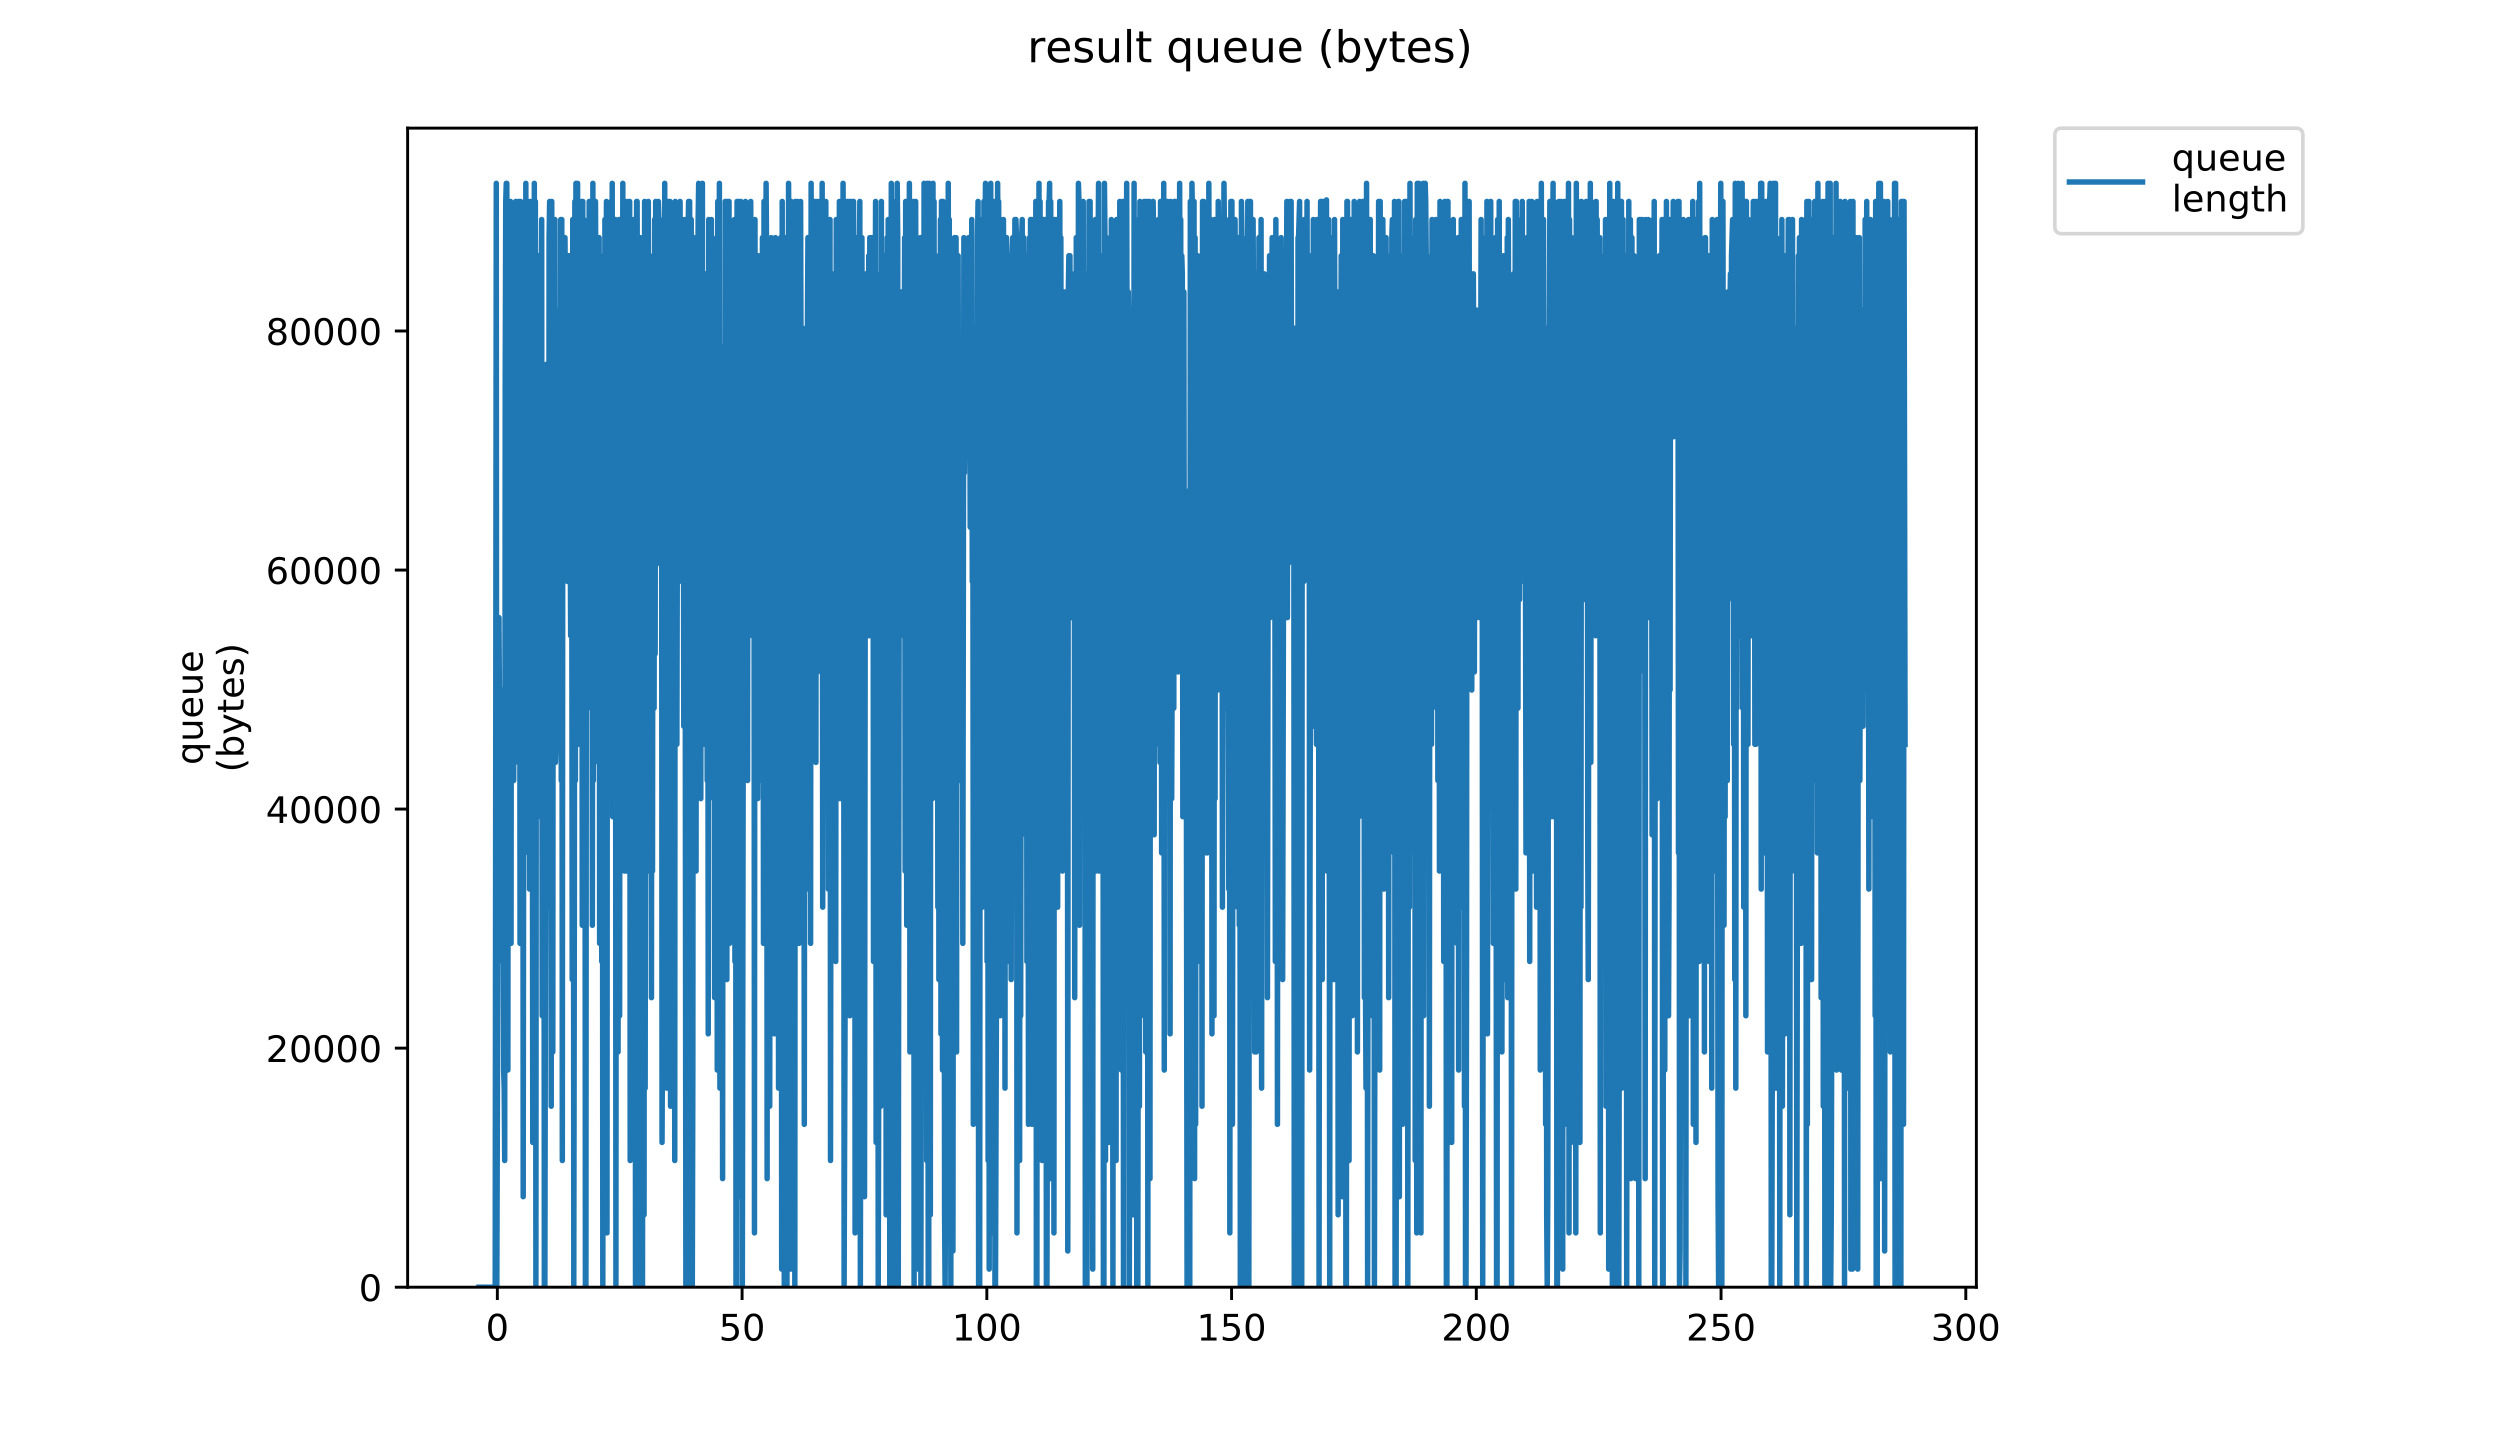 <?xml version="1.0" encoding="utf-8" standalone="no"?>
<!DOCTYPE svg PUBLIC "-//W3C//DTD SVG 1.1//EN"
  "http://www.w3.org/Graphics/SVG/1.1/DTD/svg11.dtd">
<!-- Created with matplotlib (https://matplotlib.org/) -->
<svg height="396pt" version="1.1" viewBox="0 0 684 396" width="684pt" xmlns="http://www.w3.org/2000/svg" xmlns:xlink="http://www.w3.org/1999/xlink">
 <defs>
  <style type="text/css">
*{stroke-linecap:butt;stroke-linejoin:round;}
  </style>
 </defs>
 <g id="figure_1">
  <g id="patch_1">
   <path d="M 0 396 
L 684 396 
L 684 0 
L 0 0 
z
" style="fill:#ffffff;"/>
  </g>
  <g id="axes_1">
   <g id="patch_2">
    <path d="M 111.527 352.174 
L 540.734 352.174 
L 540.734 35.062 
L 111.527 35.062 
z
" style="fill:#ffffff;"/>
   </g>
   <g id="matplotlib.axis_1">
    <g id="xtick_1">
     <g id="line2d_1">
      <defs>
       <path d="M 0 0 
L 0 3.5 
" id="m07baf39253" style="stroke:#000000;stroke-width:0.8;"/>
      </defs>
      <g>
       <use style="stroke:#000000;stroke-width:0.8;" x="136.074" xlink:href="#m07baf39253" y="352.174"/>
      </g>
     </g>
     <g id="text_1">
      <!-- 0 -->
      <defs>
       <path d="M 31.781 66.406 
Q 24.172 66.406 20.328 58.906 
Q 16.5 51.422 16.5 36.375 
Q 16.5 21.391 20.328 13.891 
Q 24.172 6.391 31.781 6.391 
Q 39.453 6.391 43.281 13.891 
Q 47.125 21.391 47.125 36.375 
Q 47.125 51.422 43.281 58.906 
Q 39.453 66.406 31.781 66.406 
z
M 31.781 74.219 
Q 44.047 74.219 50.516 64.516 
Q 56.984 54.828 56.984 36.375 
Q 56.984 17.969 50.516 8.266 
Q 44.047 -1.422 31.781 -1.422 
Q 19.531 -1.422 13.062 8.266 
Q 6.594 17.969 6.594 36.375 
Q 6.594 54.828 13.062 64.516 
Q 19.531 74.219 31.781 74.219 
z
" id="DejaVuSans-48"/>
      </defs>
      <g transform="translate(132.893 366.773)scale(0.1 -0.1)">
       <use xlink:href="#DejaVuSans-48"/>
      </g>
     </g>
    </g>
    <g id="xtick_2">
     <g id="line2d_2">
      <g>
       <use style="stroke:#000000;stroke-width:0.8;" x="203.036" xlink:href="#m07baf39253" y="352.174"/>
      </g>
     </g>
     <g id="text_2">
      <!-- 50 -->
      <defs>
       <path d="M 10.797 72.906 
L 49.516 72.906 
L 49.516 64.594 
L 19.828 64.594 
L 19.828 46.734 
Q 21.969 47.469 24.109 47.828 
Q 26.266 48.188 28.422 48.188 
Q 40.625 48.188 47.75 41.5 
Q 54.891 34.812 54.891 23.391 
Q 54.891 11.625 47.562 5.094 
Q 40.234 -1.422 26.906 -1.422 
Q 22.312 -1.422 17.547 -0.641 
Q 12.797 0.141 7.719 1.703 
L 7.719 11.625 
Q 12.109 9.234 16.797 8.062 
Q 21.484 6.891 26.703 6.891 
Q 35.156 6.891 40.078 11.328 
Q 45.016 15.766 45.016 23.391 
Q 45.016 31 40.078 35.438 
Q 35.156 39.891 26.703 39.891 
Q 22.75 39.891 18.812 39.016 
Q 14.891 38.141 10.797 36.281 
z
" id="DejaVuSans-53"/>
      </defs>
      <g transform="translate(196.673 366.773)scale(0.1 -0.1)">
       <use xlink:href="#DejaVuSans-53"/>
       <use x="63.623" xlink:href="#DejaVuSans-48"/>
      </g>
     </g>
    </g>
    <g id="xtick_3">
     <g id="line2d_3">
      <g>
       <use style="stroke:#000000;stroke-width:0.8;" x="269.997" xlink:href="#m07baf39253" y="352.174"/>
      </g>
     </g>
     <g id="text_3">
      <!-- 100 -->
      <defs>
       <path d="M 12.406 8.297 
L 28.516 8.297 
L 28.516 63.922 
L 10.984 60.406 
L 10.984 69.391 
L 28.422 72.906 
L 38.281 72.906 
L 38.281 8.297 
L 54.391 8.297 
L 54.391 0 
L 12.406 0 
z
" id="DejaVuSans-49"/>
      </defs>
      <g transform="translate(260.453 366.773)scale(0.1 -0.1)">
       <use xlink:href="#DejaVuSans-49"/>
       <use x="63.623" xlink:href="#DejaVuSans-48"/>
       <use x="127.246" xlink:href="#DejaVuSans-48"/>
      </g>
     </g>
    </g>
    <g id="xtick_4">
     <g id="line2d_4">
      <g>
       <use style="stroke:#000000;stroke-width:0.8;" x="336.959" xlink:href="#m07baf39253" y="352.174"/>
      </g>
     </g>
     <g id="text_4">
      <!-- 150 -->
      <g transform="translate(327.415 366.773)scale(0.1 -0.1)">
       <use xlink:href="#DejaVuSans-49"/>
       <use x="63.623" xlink:href="#DejaVuSans-53"/>
       <use x="127.246" xlink:href="#DejaVuSans-48"/>
      </g>
     </g>
    </g>
    <g id="xtick_5">
     <g id="line2d_5">
      <g>
       <use style="stroke:#000000;stroke-width:0.8;" x="403.92" xlink:href="#m07baf39253" y="352.174"/>
      </g>
     </g>
     <g id="text_5">
      <!-- 200 -->
      <defs>
       <path d="M 19.188 8.297 
L 53.609 8.297 
L 53.609 0 
L 7.328 0 
L 7.328 8.297 
Q 12.938 14.109 22.625 23.891 
Q 32.328 33.688 34.812 36.531 
Q 39.547 41.844 41.422 45.531 
Q 43.312 49.219 43.312 52.781 
Q 43.312 58.594 39.234 62.25 
Q 35.156 65.922 28.609 65.922 
Q 23.969 65.922 18.812 64.312 
Q 13.672 62.703 7.812 59.422 
L 7.812 69.391 
Q 13.766 71.781 18.938 73 
Q 24.125 74.219 28.422 74.219 
Q 39.75 74.219 46.484 68.547 
Q 53.219 62.891 53.219 53.422 
Q 53.219 48.922 51.531 44.891 
Q 49.859 40.875 45.406 35.406 
Q 44.188 33.984 37.641 27.219 
Q 31.109 20.453 19.188 8.297 
z
" id="DejaVuSans-50"/>
      </defs>
      <g transform="translate(394.376 366.773)scale(0.1 -0.1)">
       <use xlink:href="#DejaVuSans-50"/>
       <use x="63.623" xlink:href="#DejaVuSans-48"/>
       <use x="127.246" xlink:href="#DejaVuSans-48"/>
      </g>
     </g>
    </g>
    <g id="xtick_6">
     <g id="line2d_6">
      <g>
       <use style="stroke:#000000;stroke-width:0.8;" x="470.881" xlink:href="#m07baf39253" y="352.174"/>
      </g>
     </g>
     <g id="text_6">
      <!-- 250 -->
      <g transform="translate(461.338 366.773)scale(0.1 -0.1)">
       <use xlink:href="#DejaVuSans-50"/>
       <use x="63.623" xlink:href="#DejaVuSans-53"/>
       <use x="127.246" xlink:href="#DejaVuSans-48"/>
      </g>
     </g>
    </g>
    <g id="xtick_7">
     <g id="line2d_7">
      <g>
       <use style="stroke:#000000;stroke-width:0.8;" x="537.843" xlink:href="#m07baf39253" y="352.174"/>
      </g>
     </g>
     <g id="text_7">
      <!-- 300 -->
      <defs>
       <path d="M 40.578 39.312 
Q 47.656 37.797 51.625 33 
Q 55.609 28.219 55.609 21.188 
Q 55.609 10.406 48.188 4.484 
Q 40.766 -1.422 27.094 -1.422 
Q 22.516 -1.422 17.656 -0.516 
Q 12.797 0.391 7.625 2.203 
L 7.625 11.719 
Q 11.719 9.328 16.594 8.109 
Q 21.484 6.891 26.812 6.891 
Q 36.078 6.891 40.938 10.547 
Q 45.797 14.203 45.797 21.188 
Q 45.797 27.641 41.281 31.266 
Q 36.766 34.906 28.719 34.906 
L 20.219 34.906 
L 20.219 43.016 
L 29.109 43.016 
Q 36.375 43.016 40.234 45.922 
Q 44.094 48.828 44.094 54.297 
Q 44.094 59.906 40.109 62.906 
Q 36.141 65.922 28.719 65.922 
Q 24.656 65.922 20.016 65.031 
Q 15.375 64.156 9.812 62.312 
L 9.812 71.094 
Q 15.438 72.656 20.344 73.438 
Q 25.25 74.219 29.594 74.219 
Q 40.828 74.219 47.359 69.109 
Q 53.906 64.016 53.906 55.328 
Q 53.906 49.266 50.438 45.094 
Q 46.969 40.922 40.578 39.312 
z
" id="DejaVuSans-51"/>
      </defs>
      <g transform="translate(528.299 366.773)scale(0.1 -0.1)">
       <use xlink:href="#DejaVuSans-51"/>
       <use x="63.623" xlink:href="#DejaVuSans-48"/>
       <use x="127.246" xlink:href="#DejaVuSans-48"/>
      </g>
     </g>
    </g>
   </g>
   <g id="matplotlib.axis_2">
    <g id="ytick_1">
     <g id="line2d_8">
      <defs>
       <path d="M 0 0 
L -3.5 0 
" id="mac5d51b979" style="stroke:#000000;stroke-width:0.8;"/>
      </defs>
      <g>
       <use style="stroke:#000000;stroke-width:0.8;" x="111.527" xlink:href="#mac5d51b979" y="352.174"/>
      </g>
     </g>
     <g id="text_8">
      <!-- 0 -->
      <g transform="translate(98.165 355.973)scale(0.1 -0.1)">
       <use xlink:href="#DejaVuSans-48"/>
      </g>
     </g>
    </g>
    <g id="ytick_2">
     <g id="line2d_9">
      <g>
       <use style="stroke:#000000;stroke-width:0.8;" x="111.527" xlink:href="#mac5d51b979" y="286.771"/>
      </g>
     </g>
     <g id="text_9">
      <!-- 20000 -->
      <g transform="translate(72.715 290.57)scale(0.1 -0.1)">
       <use xlink:href="#DejaVuSans-50"/>
       <use x="63.623" xlink:href="#DejaVuSans-48"/>
       <use x="127.246" xlink:href="#DejaVuSans-48"/>
       <use x="190.869" xlink:href="#DejaVuSans-48"/>
       <use x="254.492" xlink:href="#DejaVuSans-48"/>
      </g>
     </g>
    </g>
    <g id="ytick_3">
     <g id="line2d_10">
      <g>
       <use style="stroke:#000000;stroke-width:0.8;" x="111.527" xlink:href="#mac5d51b979" y="221.368"/>
      </g>
     </g>
     <g id="text_10">
      <!-- 40000 -->
      <defs>
       <path d="M 37.797 64.312 
L 12.891 25.391 
L 37.797 25.391 
z
M 35.203 72.906 
L 47.609 72.906 
L 47.609 25.391 
L 58.016 25.391 
L 58.016 17.188 
L 47.609 17.188 
L 47.609 0 
L 37.797 0 
L 37.797 17.188 
L 4.891 17.188 
L 4.891 26.703 
z
" id="DejaVuSans-52"/>
      </defs>
      <g transform="translate(72.715 225.168)scale(0.1 -0.1)">
       <use xlink:href="#DejaVuSans-52"/>
       <use x="63.623" xlink:href="#DejaVuSans-48"/>
       <use x="127.246" xlink:href="#DejaVuSans-48"/>
       <use x="190.869" xlink:href="#DejaVuSans-48"/>
       <use x="254.492" xlink:href="#DejaVuSans-48"/>
      </g>
     </g>
    </g>
    <g id="ytick_4">
     <g id="line2d_11">
      <g>
       <use style="stroke:#000000;stroke-width:0.8;" x="111.527" xlink:href="#mac5d51b979" y="155.965"/>
      </g>
     </g>
     <g id="text_11">
      <!-- 60000 -->
      <defs>
       <path d="M 33.016 40.375 
Q 26.375 40.375 22.484 35.828 
Q 18.609 31.297 18.609 23.391 
Q 18.609 15.531 22.484 10.953 
Q 26.375 6.391 33.016 6.391 
Q 39.656 6.391 43.531 10.953 
Q 47.406 15.531 47.406 23.391 
Q 47.406 31.297 43.531 35.828 
Q 39.656 40.375 33.016 40.375 
z
M 52.594 71.297 
L 52.594 62.312 
Q 48.875 64.062 45.094 64.984 
Q 41.312 65.922 37.594 65.922 
Q 27.828 65.922 22.672 59.328 
Q 17.531 52.734 16.797 39.406 
Q 19.672 43.656 24.016 45.922 
Q 28.375 48.188 33.594 48.188 
Q 44.578 48.188 50.953 41.516 
Q 57.328 34.859 57.328 23.391 
Q 57.328 12.156 50.688 5.359 
Q 44.047 -1.422 33.016 -1.422 
Q 20.359 -1.422 13.672 8.266 
Q 6.984 17.969 6.984 36.375 
Q 6.984 53.656 15.188 63.938 
Q 23.391 74.219 37.203 74.219 
Q 40.922 74.219 44.703 73.484 
Q 48.484 72.75 52.594 71.297 
z
" id="DejaVuSans-54"/>
      </defs>
      <g transform="translate(72.715 159.765)scale(0.1 -0.1)">
       <use xlink:href="#DejaVuSans-54"/>
       <use x="63.623" xlink:href="#DejaVuSans-48"/>
       <use x="127.246" xlink:href="#DejaVuSans-48"/>
       <use x="190.869" xlink:href="#DejaVuSans-48"/>
       <use x="254.492" xlink:href="#DejaVuSans-48"/>
      </g>
     </g>
    </g>
    <g id="ytick_5">
     <g id="line2d_12">
      <g>
       <use style="stroke:#000000;stroke-width:0.8;" x="111.527" xlink:href="#mac5d51b979" y="90.562"/>
      </g>
     </g>
     <g id="text_12">
      <!-- 80000 -->
      <defs>
       <path d="M 31.781 34.625 
Q 24.75 34.625 20.719 30.859 
Q 16.703 27.094 16.703 20.516 
Q 16.703 13.922 20.719 10.156 
Q 24.75 6.391 31.781 6.391 
Q 38.812 6.391 42.859 10.172 
Q 46.922 13.969 46.922 20.516 
Q 46.922 27.094 42.891 30.859 
Q 38.875 34.625 31.781 34.625 
z
M 21.922 38.812 
Q 15.578 40.375 12.031 44.719 
Q 8.5 49.078 8.5 55.328 
Q 8.5 64.062 14.719 69.141 
Q 20.953 74.219 31.781 74.219 
Q 42.672 74.219 48.875 69.141 
Q 55.078 64.062 55.078 55.328 
Q 55.078 49.078 51.531 44.719 
Q 48 40.375 41.703 38.812 
Q 48.828 37.156 52.797 32.312 
Q 56.781 27.484 56.781 20.516 
Q 56.781 9.906 50.312 4.234 
Q 43.844 -1.422 31.781 -1.422 
Q 19.734 -1.422 13.25 4.234 
Q 6.781 9.906 6.781 20.516 
Q 6.781 27.484 10.781 32.312 
Q 14.797 37.156 21.922 38.812 
z
M 18.312 54.391 
Q 18.312 48.734 21.844 45.562 
Q 25.391 42.391 31.781 42.391 
Q 38.141 42.391 41.719 45.562 
Q 45.312 48.734 45.312 54.391 
Q 45.312 60.062 41.719 63.234 
Q 38.141 66.406 31.781 66.406 
Q 25.391 66.406 21.844 63.234 
Q 18.312 60.062 18.312 54.391 
z
" id="DejaVuSans-56"/>
      </defs>
      <g transform="translate(72.715 94.362)scale(0.1 -0.1)">
       <use xlink:href="#DejaVuSans-56"/>
       <use x="63.623" xlink:href="#DejaVuSans-48"/>
       <use x="127.246" xlink:href="#DejaVuSans-48"/>
       <use x="190.869" xlink:href="#DejaVuSans-48"/>
       <use x="254.492" xlink:href="#DejaVuSans-48"/>
      </g>
     </g>
    </g>
    <g id="text_13">
     <!-- queue -->
     <defs>
      <path d="M 14.797 27.297 
Q 14.797 17.391 18.875 11.75 
Q 22.953 6.109 30.078 6.109 
Q 37.203 6.109 41.297 11.75 
Q 45.406 17.391 45.406 27.297 
Q 45.406 37.203 41.297 42.844 
Q 37.203 48.484 30.078 48.484 
Q 22.953 48.484 18.875 42.844 
Q 14.797 37.203 14.797 27.297 
z
M 45.406 8.203 
Q 42.578 3.328 38.25 0.953 
Q 33.938 -1.422 27.875 -1.422 
Q 17.969 -1.422 11.734 6.484 
Q 5.516 14.406 5.516 27.297 
Q 5.516 40.188 11.734 48.094 
Q 17.969 56 27.875 56 
Q 33.938 56 38.25 53.625 
Q 42.578 51.266 45.406 46.391 
L 45.406 54.688 
L 54.391 54.688 
L 54.391 -20.797 
L 45.406 -20.797 
z
" id="DejaVuSans-113"/>
      <path d="M 8.5 21.578 
L 8.5 54.688 
L 17.484 54.688 
L 17.484 21.922 
Q 17.484 14.156 20.5 10.266 
Q 23.531 6.391 29.594 6.391 
Q 36.859 6.391 41.078 11.031 
Q 45.312 15.672 45.312 23.688 
L 45.312 54.688 
L 54.297 54.688 
L 54.297 0 
L 45.312 0 
L 45.312 8.406 
Q 42.047 3.422 37.719 1 
Q 33.406 -1.422 27.688 -1.422 
Q 18.266 -1.422 13.375 4.438 
Q 8.5 10.297 8.5 21.578 
z
M 31.109 56 
z
" id="DejaVuSans-117"/>
      <path d="M 56.203 29.594 
L 56.203 25.203 
L 14.891 25.203 
Q 15.484 15.922 20.484 11.062 
Q 25.484 6.203 34.422 6.203 
Q 39.594 6.203 44.453 7.469 
Q 49.312 8.734 54.109 11.281 
L 54.109 2.781 
Q 49.266 0.734 44.188 -0.344 
Q 39.109 -1.422 33.891 -1.422 
Q 20.797 -1.422 13.156 6.188 
Q 5.516 13.812 5.516 26.812 
Q 5.516 40.234 12.766 48.109 
Q 20.016 56 32.328 56 
Q 43.359 56 49.781 48.891 
Q 56.203 41.797 56.203 29.594 
z
M 47.219 32.234 
Q 47.125 39.594 43.094 43.984 
Q 39.062 48.391 32.422 48.391 
Q 24.906 48.391 20.391 44.141 
Q 15.875 39.891 15.188 32.172 
z
" id="DejaVuSans-101"/>
     </defs>
     <g transform="translate(55.437 209.283)rotate(-90)scale(0.1 -0.1)">
      <use xlink:href="#DejaVuSans-113"/>
      <use x="63.477" xlink:href="#DejaVuSans-117"/>
      <use x="126.855" xlink:href="#DejaVuSans-101"/>
      <use x="188.379" xlink:href="#DejaVuSans-117"/>
      <use x="251.758" xlink:href="#DejaVuSans-101"/>
     </g>
     <!-- (bytes) -->
     <defs>
      <path d="M 31 75.875 
Q 24.469 64.656 21.281 53.656 
Q 18.109 42.672 18.109 31.391 
Q 18.109 20.125 21.312 9.062 
Q 24.516 -2 31 -13.188 
L 23.188 -13.188 
Q 15.875 -1.703 12.234 9.375 
Q 8.594 20.453 8.594 31.391 
Q 8.594 42.281 12.203 53.312 
Q 15.828 64.359 23.188 75.875 
z
" id="DejaVuSans-40"/>
      <path d="M 48.688 27.297 
Q 48.688 37.203 44.609 42.844 
Q 40.531 48.484 33.406 48.484 
Q 26.266 48.484 22.188 42.844 
Q 18.109 37.203 18.109 27.297 
Q 18.109 17.391 22.188 11.75 
Q 26.266 6.109 33.406 6.109 
Q 40.531 6.109 44.609 11.75 
Q 48.688 17.391 48.688 27.297 
z
M 18.109 46.391 
Q 20.953 51.266 25.266 53.625 
Q 29.594 56 35.594 56 
Q 45.562 56 51.781 48.094 
Q 58.016 40.188 58.016 27.297 
Q 58.016 14.406 51.781 6.484 
Q 45.562 -1.422 35.594 -1.422 
Q 29.594 -1.422 25.266 0.953 
Q 20.953 3.328 18.109 8.203 
L 18.109 0 
L 9.078 0 
L 9.078 75.984 
L 18.109 75.984 
z
" id="DejaVuSans-98"/>
      <path d="M 32.172 -5.078 
Q 28.375 -14.844 24.75 -17.812 
Q 21.141 -20.797 15.094 -20.797 
L 7.906 -20.797 
L 7.906 -13.281 
L 13.188 -13.281 
Q 16.891 -13.281 18.938 -11.516 
Q 21 -9.766 23.484 -3.219 
L 25.094 0.875 
L 2.984 54.688 
L 12.5 54.688 
L 29.594 11.922 
L 46.688 54.688 
L 56.203 54.688 
z
" id="DejaVuSans-121"/>
      <path d="M 18.312 70.219 
L 18.312 54.688 
L 36.812 54.688 
L 36.812 47.703 
L 18.312 47.703 
L 18.312 18.016 
Q 18.312 11.328 20.141 9.422 
Q 21.969 7.516 27.594 7.516 
L 36.812 7.516 
L 36.812 0 
L 27.594 0 
Q 17.188 0 13.234 3.875 
Q 9.281 7.766 9.281 18.016 
L 9.281 47.703 
L 2.688 47.703 
L 2.688 54.688 
L 9.281 54.688 
L 9.281 70.219 
z
" id="DejaVuSans-116"/>
      <path d="M 44.281 53.078 
L 44.281 44.578 
Q 40.484 46.531 36.375 47.5 
Q 32.281 48.484 27.875 48.484 
Q 21.188 48.484 17.844 46.438 
Q 14.5 44.391 14.5 40.281 
Q 14.5 37.156 16.891 35.375 
Q 19.281 33.594 26.516 31.984 
L 29.594 31.297 
Q 39.156 29.25 43.188 25.516 
Q 47.219 21.781 47.219 15.094 
Q 47.219 7.469 41.188 3.016 
Q 35.156 -1.422 24.609 -1.422 
Q 20.219 -1.422 15.453 -0.562 
Q 10.688 0.297 5.422 2 
L 5.422 11.281 
Q 10.406 8.688 15.234 7.391 
Q 20.062 6.109 24.812 6.109 
Q 31.156 6.109 34.562 8.281 
Q 37.984 10.453 37.984 14.406 
Q 37.984 18.062 35.516 20.016 
Q 33.062 21.969 24.703 23.781 
L 21.578 24.516 
Q 13.234 26.266 9.516 29.906 
Q 5.812 33.547 5.812 39.891 
Q 5.812 47.609 11.281 51.797 
Q 16.75 56 26.812 56 
Q 31.781 56 36.172 55.266 
Q 40.578 54.547 44.281 53.078 
z
" id="DejaVuSans-115"/>
      <path d="M 8.016 75.875 
L 15.828 75.875 
Q 23.141 64.359 26.781 53.312 
Q 30.422 42.281 30.422 31.391 
Q 30.422 20.453 26.781 9.375 
Q 23.141 -1.703 15.828 -13.188 
L 8.016 -13.188 
Q 14.5 -2 17.703 9.062 
Q 20.906 20.125 20.906 31.391 
Q 20.906 42.672 17.703 53.656 
Q 14.5 64.656 8.016 75.875 
z
" id="DejaVuSans-41"/>
     </defs>
     <g transform="translate(66.635 211.295)rotate(-90)scale(0.1 -0.1)">
      <use xlink:href="#DejaVuSans-40"/>
      <use x="39.014" xlink:href="#DejaVuSans-98"/>
      <use x="102.49" xlink:href="#DejaVuSans-121"/>
      <use x="161.67" xlink:href="#DejaVuSans-116"/>
      <use x="200.879" xlink:href="#DejaVuSans-101"/>
      <use x="262.402" xlink:href="#DejaVuSans-115"/>
      <use x="314.502" xlink:href="#DejaVuSans-41"/>
     </g>
    </g>
   </g>
   <g id="line2d_13">
    <path clip-path="url(#p61c2855dbe)" d="M 131.036 352.174 
L 135.487 352.174 
L 135.781 50.163 
L 135.927 352.174 
L 136.225 258.105 
L 136.51 168.987 
L 136.795 218.497 
L 137.079 233.35 
L 137.225 238.321 
L 137.367 188.791 
L 137.509 263.056 
L 137.651 188.791 
L 137.8 292.762 
L 137.943 297.713 
L 138.086 317.517 
L 138.227 104.376 
L 138.371 55.114 
L 138.513 50.163 
L 138.658 50.163 
L 138.806 94.722 
L 138.955 292.762 
L 139.103 94.722 
L 139.252 65.016 
L 139.398 198.693 
L 139.54 198.693 
L 139.681 55.114 
L 139.824 258.105 
L 139.968 60.065 
L 140.113 213.546 
L 140.257 60.065 
L 140.545 213.546 
L 140.833 67.39 
L 140.975 208.595 
L 141.117 55.114 
L 141.262 65.016 
L 141.404 168.987 
L 141.552 60.065 
L 141.698 139.281 
L 141.845 55.114 
L 141.987 114.526 
L 142.134 55.114 
L 142.282 258.105 
L 142.424 55.114 
L 142.565 253.154 
L 142.708 60.065 
L 142.852 94.722 
L 142.999 65.016 
L 143.144 327.419 
L 143.434 79.869 
L 143.582 74.918 
L 143.725 159.085 
L 143.867 50.163 
L 144.009 124.467 
L 144.297 60.065 
L 144.445 55.114 
L 144.593 233.35 
L 144.74 74.918 
L 144.888 243.252 
L 145.033 55.114 
L 145.178 213.546 
L 145.319 65.016 
L 145.61 139.281 
L 145.758 312.566 
L 145.903 94.722 
L 146.046 282.86 
L 146.189 50.163 
L 146.33 253.154 
L 146.478 55.114 
L 146.619 352.174 
L 146.76 134.33 
L 146.9 183.84 
L 147.041 79.869 
L 147.182 223.448 
L 147.323 69.967 
L 147.464 213.546 
L 147.608 213.546 
L 147.754 74.918 
L 147.904 218.497 
L 148.055 89.771 
L 148.203 60.065 
L 148.344 277.909 
L 148.487 99.673 
L 148.631 253.154 
L 148.778 109.575 
L 148.928 352.174 
L 149.077 352.174 
L 149.508 99.673 
L 149.65 109.575 
L 149.935 208.595 
L 150.082 248.203 
L 150.232 65.016 
L 150.378 55.114 
L 150.67 114.526 
L 150.813 302.664 
L 150.955 55.114 
L 151.245 287.811 
L 151.388 89.771 
L 151.53 60.065 
L 151.676 183.84 
L 151.824 60.065 
L 151.966 208.595 
L 152.114 203.644 
L 152.258 178.889 
L 152.4 94.722 
L 152.69 139.281 
L 152.834 84.82 
L 152.978 168.987 
L 153.121 129.379 
L 153.268 203.644 
L 153.413 60.065 
L 153.561 213.546 
L 153.705 60.065 
L 153.851 317.517 
L 153.993 84.82 
L 154.141 74.918 
L 154.285 79.869 
L 154.427 94.722 
L 154.576 65.016 
L 154.857 109.575 
L 154.998 139.281 
L 155.139 69.967 
L 155.279 159.085 
L 155.42 69.967 
L 155.561 104.624 
L 155.701 69.967 
L 156.132 173.938 
L 156.273 84.82 
L 156.414 124.467 
L 156.558 268.007 
L 156.702 60.065 
L 156.846 94.722 
L 156.986 352.174 
L 157.136 253.154 
L 157.281 55.114 
L 157.428 213.546 
L 157.577 50.163 
L 157.874 203.644 
L 158.023 50.163 
L 158.166 203.644 
L 158.315 65.016 
L 158.463 79.869 
L 158.604 149.183 
L 158.744 144.232 
L 158.885 84.82 
L 159.026 178.889 
L 159.167 55.114 
L 159.307 253.154 
L 159.448 55.114 
L 159.588 228.399 
L 159.73 60.065 
L 159.872 173.938 
L 160.013 119.477 
L 160.161 352.174 
L 160.31 352.174 
L 160.461 104.624 
L 160.609 84.82 
L 160.761 193.742 
L 160.912 173.938 
L 161.201 55.114 
L 161.344 154.134 
L 161.49 60.065 
L 161.638 65.016 
L 161.785 114.526 
L 161.927 60.065 
L 162.07 253.154 
L 162.212 50.163 
L 162.353 213.546 
L 162.495 65.016 
L 162.638 208.595 
L 162.78 69.967 
L 162.921 55.114 
L 163.063 84.82 
L 163.207 65.016 
L 163.491 183.84 
L 163.775 74.918 
L 163.917 65.016 
L 164.059 258.105 
L 164.204 89.771 
L 164.494 104.624 
L 164.638 263.056 
L 164.786 99.673 
L 164.928 352.174 
L 165.213 69.967 
L 165.36 228.399 
L 165.502 60.065 
L 165.644 69.967 
L 165.786 89.771 
L 165.928 55.114 
L 166.072 337.321 
L 166.215 69.967 
L 166.501 188.791 
L 166.642 193.742 
L 166.787 173.938 
L 166.929 99.673 
L 167.071 154.134 
L 167.214 55.114 
L 167.355 134.33 
L 167.502 50.163 
L 167.642 223.448 
L 167.783 65.016 
L 167.931 74.918 
L 168.08 69.967 
L 168.228 114.526 
L 168.372 60.065 
L 168.515 352.174 
L 168.662 74.918 
L 168.808 208.595 
L 168.953 84.82 
L 169.099 287.811 
L 169.384 60.065 
L 169.528 277.909 
L 169.675 60.065 
L 169.822 208.595 
L 170.113 94.722 
L 170.257 208.595 
L 170.4 50.163 
L 170.543 159.085 
L 170.69 55.114 
L 170.835 238.321 
L 170.983 55.114 
L 171.125 84.82 
L 171.271 65.016 
L 171.417 238.321 
L 171.56 79.869 
L 171.703 55.114 
L 171.846 65.016 
L 171.989 119.477 
L 172.132 65.016 
L 172.273 55.114 
L 172.415 317.517 
L 172.562 109.575 
L 172.852 60.065 
L 172.993 238.321 
L 173.287 65.016 
L 173.435 60.065 
L 173.583 154.134 
L 173.728 79.869 
L 173.877 352.174 
L 174.025 352.174 
L 174.173 55.114 
L 174.316 55.114 
L 174.464 119.477 
L 174.612 109.575 
L 174.755 134.33 
L 174.903 65.016 
L 175.051 178.889 
L 175.195 65.016 
L 175.342 109.575 
L 175.49 352.174 
L 175.786 352.174 
L 176.077 65.016 
L 176.218 332.37 
L 176.366 55.114 
L 176.514 297.713 
L 176.803 69.967 
L 176.946 149.183 
L 177.087 65.016 
L 177.233 129.379 
L 177.379 55.114 
L 177.522 238.321 
L 177.804 69.967 
L 177.948 168.987 
L 178.089 94.722 
L 178.238 272.958 
L 178.382 114.526 
L 178.523 238.321 
L 178.668 94.722 
L 178.816 84.82 
L 178.965 193.742 
L 179.107 60.065 
L 179.25 178.889 
L 179.391 55.114 
L 179.534 139.281 
L 179.682 74.918 
L 179.829 109.575 
L 180.124 55.114 
L 180.266 60.065 
L 180.412 154.134 
L 180.558 65.016 
L 180.7 74.918 
L 180.845 104.624 
L 180.989 65.016 
L 181.135 312.566 
L 181.282 277.909 
L 181.427 203.644 
L 181.577 60.065 
L 181.724 183.84 
L 181.87 50.163 
L 182.016 292.762 
L 182.163 60.065 
L 182.307 124.467 
L 182.452 297.713 
L 182.6 60.065 
L 182.749 188.791 
L 182.892 55.114 
L 183.18 223.448 
L 183.322 55.114 
L 183.466 302.664 
L 183.611 99.673 
L 183.751 89.771 
L 183.893 233.35 
L 184.041 203.644 
L 184.186 74.918 
L 184.327 159.085 
L 184.468 60.065 
L 184.608 317.517 
L 184.749 55.114 
L 184.894 139.281 
L 185.042 159.085 
L 185.191 203.644 
L 185.483 74.918 
L 185.629 159.085 
L 185.776 109.575 
L 185.922 104.624 
L 186.065 55.114 
L 186.21 104.624 
L 186.356 74.918 
L 186.498 159.085 
L 186.645 60.065 
L 186.789 65.016 
L 186.937 94.585 
L 187.081 198.693 
L 187.222 79.869 
L 187.365 60.065 
L 187.654 352.174 
L 187.802 352.174 
L 187.948 65.016 
L 188.097 74.918 
L 188.395 55.114 
L 188.538 297.713 
L 188.684 55.114 
L 188.979 198.693 
L 189.121 60.065 
L 189.266 352.174 
L 189.413 352.174 
L 189.562 292.762 
L 189.704 84.82 
L 189.848 65.016 
L 189.997 74.918 
L 190.142 109.575 
L 190.292 69.967 
L 190.44 238.321 
L 190.587 84.82 
L 190.728 104.624 
L 191.013 60.065 
L 191.156 50.163 
L 191.305 168.987 
L 191.447 65.016 
L 191.74 218.497 
L 191.881 79.869 
L 192.029 114.526 
L 192.178 50.163 
L 192.321 178.889 
L 192.468 114.526 
L 192.617 134.33 
L 192.759 203.644 
L 192.903 203.644 
L 193.192 74.918 
L 193.339 99.673 
L 193.484 213.546 
L 193.629 104.624 
L 193.771 282.86 
L 193.914 60.065 
L 194.061 79.869 
L 194.207 183.84 
L 194.35 65.016 
L 194.494 198.693 
L 194.636 60.065 
L 194.785 159.085 
L 195.08 109.575 
L 195.227 218.497 
L 195.373 114.526 
L 195.514 272.958 
L 195.659 79.869 
L 195.804 139.281 
L 195.948 124.467 
L 196.096 65.016 
L 196.241 292.762 
L 196.382 55.114 
L 196.528 124.467 
L 196.676 282.86 
L 196.825 50.163 
L 196.969 297.713 
L 197.114 94.722 
L 197.26 159.085 
L 197.406 168.987 
L 197.553 129.379 
L 197.702 322.468 
L 197.845 149.183 
L 197.991 268.007 
L 198.135 99.673 
L 198.282 238.321 
L 198.427 55.114 
L 198.57 183.84 
L 198.718 173.938 
L 198.866 268.007 
L 199.014 55.114 
L 199.162 79.869 
L 199.31 159.085 
L 199.457 55.114 
L 199.603 258.105 
L 199.749 69.967 
L 199.896 173.938 
L 200.045 154.134 
L 200.192 203.644 
L 200.34 183.84 
L 200.487 119.477 
L 200.633 114.526 
L 200.779 203.644 
L 200.927 60.065 
L 201.075 263.056 
L 201.218 60.065 
L 201.366 352.174 
L 201.514 352.174 
L 201.661 55.114 
L 201.95 233.35 
L 202.094 55.114 
L 202.238 327.419 
L 202.382 60.065 
L 202.527 208.595 
L 202.673 55.114 
L 202.814 159.085 
L 202.958 124.467 
L 203.1 352.174 
L 203.539 79.869 
L 203.679 94.722 
L 203.82 168.987 
L 203.962 55.114 
L 204.103 84.82 
L 204.243 168.987 
L 204.389 69.967 
L 204.529 213.546 
L 204.675 60.065 
L 204.818 65.016 
L 204.961 60.065 
L 205.109 74.918 
L 205.401 55.114 
L 205.541 149.183 
L 205.687 149.183 
L 205.83 173.938 
L 206.128 69.967 
L 206.276 79.869 
L 206.419 337.321 
L 206.56 60.065 
L 206.709 213.546 
L 207.009 74.918 
L 207.301 218.497 
L 207.444 69.967 
L 207.734 213.546 
L 207.883 104.624 
L 208.031 168.987 
L 208.174 144.232 
L 208.318 69.967 
L 208.461 139.281 
L 208.606 65.016 
L 208.749 89.771 
L 208.891 258.105 
L 209.033 55.114 
L 209.176 74.918 
L 209.317 69.967 
L 209.46 208.595 
L 209.601 50.163 
L 209.742 69.967 
L 209.884 322.468 
L 210.026 69.967 
L 210.166 74.918 
L 210.307 159.085 
L 210.449 104.624 
L 210.59 302.664 
L 210.876 109.575 
L 211.021 65.016 
L 211.304 203.644 
L 211.446 134.33 
L 211.587 149.183 
L 211.728 69.967 
L 211.87 282.86 
L 212.153 65.016 
L 212.295 134.33 
L 212.437 69.967 
L 212.585 119.477 
L 212.726 69.967 
L 212.868 124.467 
L 213.011 297.713 
L 213.298 74.918 
L 213.443 164.036 
L 213.584 65.016 
L 213.726 74.918 
L 213.867 347.223 
L 214.009 55.114 
L 214.151 198.693 
L 214.292 198.693 
L 214.434 159.085 
L 214.577 352.174 
L 214.868 65.016 
L 215.159 352.174 
L 215.307 352.174 
L 215.752 50.163 
L 216.039 114.526 
L 216.185 159.085 
L 216.326 347.223 
L 216.467 55.114 
L 216.61 183.84 
L 216.753 208.595 
L 216.895 65.016 
L 217.041 272.958 
L 217.182 69.967 
L 217.323 144.232 
L 217.465 352.174 
L 217.606 55.114 
L 217.748 203.644 
L 217.892 65.016 
L 218.038 129.379 
L 218.181 55.114 
L 218.323 109.575 
L 218.467 69.967 
L 218.609 258.105 
L 218.752 109.575 
L 218.9 114.526 
L 219.042 55.114 
L 219.189 109.575 
L 219.335 233.35 
L 219.62 89.771 
L 219.909 144.232 
L 220.058 307.615 
L 220.199 134.33 
L 220.345 213.546 
L 220.628 114.526 
L 220.909 89.771 
L 221.052 65.016 
L 221.193 243.252 
L 221.34 134.33 
L 221.485 154.134 
L 221.627 65.016 
L 221.776 258.105 
L 221.924 50.163 
L 222.073 173.938 
L 222.214 60.065 
L 222.356 134.33 
L 222.502 60.065 
L 222.647 109.575 
L 222.796 55.114 
L 222.943 60.065 
L 223.234 208.595 
L 223.378 55.114 
L 223.519 65.016 
L 223.661 183.84 
L 223.946 139.281 
L 224.089 55.114 
L 224.232 154.134 
L 224.375 60.065 
L 224.518 124.467 
L 224.66 69.967 
L 224.802 114.526 
L 224.944 50.163 
L 225.091 248.203 
L 225.375 55.114 
L 225.517 134.33 
L 225.66 60.065 
L 225.802 119.477 
L 225.943 55.114 
L 226.23 218.497 
L 226.371 74.918 
L 226.514 84.82 
L 226.656 243.252 
L 226.801 243.252 
L 226.942 84.82 
L 227.084 60.065 
L 227.227 317.517 
L 227.513 84.82 
L 227.654 74.918 
L 227.796 243.252 
L 227.937 89.771 
L 228.078 258.105 
L 228.22 124.467 
L 228.364 94.722 
L 228.513 94.722 
L 228.655 263.056 
L 228.797 60.065 
L 228.94 208.595 
L 229.082 74.918 
L 229.226 164.036 
L 229.369 60.065 
L 229.511 164.036 
L 229.652 55.114 
L 229.799 218.497 
L 229.947 60.065 
L 230.094 198.693 
L 230.236 55.114 
L 230.378 55.114 
L 230.519 178.889 
L 230.661 50.163 
L 230.802 89.771 
L 230.949 352.174 
L 231.24 268.007 
L 231.381 134.33 
L 231.523 124.467 
L 231.664 139.281 
L 231.805 55.114 
L 231.95 60.065 
L 232.092 94.722 
L 232.24 258.105 
L 232.381 55.114 
L 232.525 277.909 
L 232.67 60.065 
L 232.811 203.644 
L 232.953 55.114 
L 233.095 178.889 
L 233.238 60.065 
L 233.38 60.065 
L 233.526 55.114 
L 233.667 79.869 
L 233.808 79.869 
L 233.952 337.321 
L 234.236 65.016 
L 234.382 203.644 
L 234.524 65.016 
L 234.811 188.791 
L 234.96 238.321 
L 235.108 79.869 
L 235.249 55.114 
L 235.392 352.174 
L 235.816 65.016 
L 235.958 139.281 
L 236.1 74.918 
L 236.244 114.526 
L 236.385 89.771 
L 236.53 327.419 
L 236.82 79.869 
L 236.966 74.918 
L 237.112 109.575 
L 237.256 84.82 
L 237.544 134.33 
L 237.687 69.967 
L 237.831 173.938 
L 237.976 65.016 
L 238.12 89.771 
L 238.268 79.869 
L 238.41 109.575 
L 238.551 65.016 
L 238.692 94.722 
L 238.837 69.967 
L 238.986 263.056 
L 239.277 69.967 
L 239.418 99.673 
L 239.56 55.114 
L 239.702 312.566 
L 239.988 114.526 
L 240.13 94.722 
L 240.277 352.174 
L 240.425 292.762 
L 240.572 94.722 
L 240.716 124.467 
L 240.858 74.918 
L 241 302.664 
L 241.144 55.114 
L 241.29 183.84 
L 241.436 84.82 
L 241.582 159.085 
L 241.733 69.967 
L 241.875 248.203 
L 242.023 94.722 
L 242.164 213.546 
L 242.305 74.918 
L 242.446 332.37 
L 242.728 65.016 
L 242.871 144.232 
L 243.012 60.065 
L 243.153 287.811 
L 243.294 84.82 
L 243.437 352.174 
L 243.58 65.016 
L 243.721 134.33 
L 243.863 50.163 
L 244.005 342.272 
L 244.147 79.869 
L 244.291 159.085 
L 244.439 60.065 
L 244.737 352.174 
L 244.886 352.174 
L 245.035 55.114 
L 245.178 139.281 
L 245.47 50.163 
L 245.617 65.016 
L 245.765 352.174 
L 246.058 114.526 
L 246.354 168.987 
L 246.501 79.869 
L 246.643 144.232 
L 246.788 159.085 
L 246.933 154.134 
L 247.075 84.82 
L 247.218 173.938 
L 247.509 65.016 
L 247.651 238.321 
L 247.793 55.114 
L 248.08 253.154 
L 248.221 99.673 
L 248.367 218.497 
L 248.516 129.379 
L 248.661 144.232 
L 248.806 50.163 
L 248.951 287.811 
L 249.095 55.114 
L 249.236 74.918 
L 249.383 258.105 
L 249.528 65.016 
L 249.672 253.154 
L 249.954 55.114 
L 250.095 352.174 
L 250.239 79.869 
L 250.38 173.938 
L 250.523 55.114 
L 250.953 268.007 
L 251.1 109.575 
L 251.247 347.223 
L 251.388 129.379 
L 251.529 312.566 
L 251.813 65.016 
L 251.955 352.174 
L 252.244 124.467 
L 252.388 178.889 
L 252.532 84.82 
L 252.677 228.399 
L 252.822 50.163 
L 252.963 203.644 
L 253.106 55.114 
L 253.25 258.105 
L 253.392 60.065 
L 253.536 317.517 
L 253.678 50.163 
L 253.964 352.174 
L 254.107 352.174 
L 254.249 50.163 
L 254.394 89.771 
L 254.54 332.37 
L 254.681 55.114 
L 254.825 149.183 
L 254.974 65.016 
L 255.122 218.497 
L 255.266 50.163 
L 255.412 173.938 
L 255.559 55.114 
L 255.708 208.595 
L 255.855 69.967 
L 256.004 69.967 
L 256.152 193.742 
L 256.301 188.791 
L 256.449 109.575 
L 256.594 248.203 
L 256.74 84.82 
L 256.881 268.007 
L 257.022 69.967 
L 257.162 149.183 
L 257.303 60.065 
L 257.444 282.86 
L 257.585 55.114 
L 257.726 65.016 
L 257.866 292.762 
L 258.013 55.114 
L 258.153 198.693 
L 258.295 198.693 
L 258.436 332.37 
L 258.577 352.174 
L 258.718 322.468 
L 259.002 60.065 
L 259.149 253.154 
L 259.439 50.163 
L 259.58 114.526 
L 259.721 60.065 
L 259.863 248.203 
L 260.008 84.82 
L 260.149 352.174 
L 260.294 154.134 
L 260.435 208.595 
L 260.576 79.869 
L 260.724 342.272 
L 261.006 79.869 
L 261.147 65.016 
L 261.292 282.86 
L 261.433 99.673 
L 261.575 65.016 
L 261.716 287.811 
L 261.857 79.869 
L 261.998 173.938 
L 262.139 69.967 
L 262.281 154.134 
L 262.422 124.467 
L 262.71 213.546 
L 263.002 114.526 
L 263.143 188.791 
L 263.284 104.624 
L 263.426 258.105 
L 263.717 65.016 
L 263.866 129.379 
L 264.014 114.526 
L 264.31 114.526 
L 264.451 89.771 
L 264.591 124.467 
L 264.732 74.918 
L 264.873 104.624 
L 265.013 65.016 
L 265.156 109.575 
L 265.298 74.918 
L 265.446 144.232 
L 265.592 89.771 
L 265.734 124.467 
L 265.876 60.065 
L 266.018 159.085 
L 266.159 99.673 
L 266.305 307.615 
L 266.445 272.958 
L 266.586 114.526 
L 266.729 109.438 
L 266.875 89.771 
L 267.023 268.007 
L 267.166 124.467 
L 267.31 208.595 
L 267.454 65.016 
L 267.598 55.114 
L 267.745 352.174 
L 268.041 352.174 
L 268.188 139.281 
L 268.332 154.134 
L 268.475 203.644 
L 268.617 60.065 
L 268.766 248.203 
L 268.907 65.016 
L 269.053 228.399 
L 269.197 55.114 
L 269.342 149.183 
L 269.483 69.967 
L 269.63 50.163 
L 269.772 168.987 
L 269.914 60.065 
L 270.058 263.056 
L 270.201 84.82 
L 270.348 317.517 
L 270.495 89.771 
L 270.644 347.223 
L 270.785 79.869 
L 270.925 124.467 
L 271.066 50.163 
L 271.207 337.321 
L 271.352 84.82 
L 271.494 173.938 
L 271.638 60.065 
L 271.779 317.517 
L 271.927 55.114 
L 272.069 154.134 
L 272.217 352.174 
L 272.366 352.174 
L 272.663 263.056 
L 272.952 50.163 
L 273.093 79.869 
L 273.234 55.114 
L 273.376 238.321 
L 273.516 65.016 
L 273.664 277.909 
L 273.813 60.065 
L 273.96 154.134 
L 274.108 94.722 
L 274.257 139.281 
L 274.538 60.065 
L 274.682 99.673 
L 274.823 69.967 
L 274.964 297.713 
L 275.105 119.477 
L 275.386 65.016 
L 275.527 69.967 
L 275.668 263.056 
L 275.949 69.967 
L 276.09 74.918 
L 276.231 74.918 
L 276.377 99.673 
L 276.517 79.869 
L 276.658 268.007 
L 276.939 74.918 
L 277.084 65.016 
L 277.38 159.085 
L 277.528 139.281 
L 277.671 60.065 
L 277.812 164.036 
L 277.954 60.065 
L 278.099 65.016 
L 278.243 337.321 
L 278.39 89.771 
L 278.532 69.967 
L 278.676 228.399 
L 278.821 65.016 
L 278.967 317.517 
L 279.109 99.673 
L 279.251 277.909 
L 279.534 65.016 
L 279.675 60.065 
L 279.816 139.281 
L 279.957 124.467 
L 280.098 65.016 
L 280.387 99.673 
L 280.528 69.967 
L 280.676 228.399 
L 280.818 84.82 
L 280.959 263.056 
L 281.1 104.624 
L 281.242 99.673 
L 281.386 307.615 
L 281.668 65.016 
L 281.815 178.889 
L 281.963 60.065 
L 282.104 277.909 
L 282.244 60.065 
L 282.389 307.615 
L 282.538 84.82 
L 282.687 228.399 
L 282.835 69.967 
L 282.975 69.967 
L 283.117 134.33 
L 283.258 109.575 
L 283.401 55.114 
L 283.55 352.174 
L 283.699 352.174 
L 283.84 55.114 
L 283.98 164.036 
L 284.122 183.84 
L 284.265 50.163 
L 284.414 312.566 
L 284.561 55.114 
L 284.703 263.056 
L 284.845 65.016 
L 284.986 89.771 
L 285.128 317.517 
L 285.412 60.065 
L 285.553 60.065 
L 285.7 268.007 
L 285.851 69.967 
L 286.001 60.065 
L 286.294 352.174 
L 286.443 352.174 
L 286.591 282.86 
L 286.74 84.82 
L 286.887 55.114 
L 287.035 55.114 
L 287.176 50.163 
L 287.322 322.468 
L 287.469 55.114 
L 287.617 94.722 
L 287.764 69.967 
L 287.908 178.889 
L 288.057 203.644 
L 288.206 65.016 
L 288.354 337.321 
L 288.496 60.065 
L 288.642 60.065 
L 288.79 154.134 
L 288.936 109.575 
L 289.08 164.036 
L 289.224 60.065 
L 289.372 248.203 
L 289.517 60.065 
L 289.664 114.526 
L 289.957 55.114 
L 290.1 109.575 
L 290.246 65.016 
L 290.392 159.085 
L 290.536 84.82 
L 290.682 238.321 
L 291.127 79.869 
L 291.272 149.183 
L 291.419 84.82 
L 291.566 213.546 
L 291.711 79.869 
L 291.854 129.379 
L 291.999 79.869 
L 292.144 342.272 
L 292.291 79.869 
L 292.441 69.967 
L 292.587 159.085 
L 292.733 69.967 
L 293.023 168.987 
L 293.171 114.526 
L 293.316 159.085 
L 293.461 89.771 
L 293.751 129.379 
L 293.895 74.918 
L 294.038 272.958 
L 294.183 114.526 
L 294.326 159.085 
L 294.471 65.016 
L 294.614 173.938 
L 294.76 74.918 
L 294.909 248.203 
L 295.056 50.163 
L 295.205 55.114 
L 295.35 253.154 
L 295.495 74.918 
L 295.638 89.771 
L 295.782 149.183 
L 295.924 74.918 
L 296.07 79.869 
L 296.217 188.791 
L 296.365 55.114 
L 296.51 193.742 
L 296.8 74.918 
L 296.943 352.174 
L 297.089 84.82 
L 297.235 352.174 
L 297.383 352.174 
L 297.532 297.713 
L 297.675 134.33 
L 297.821 109.575 
L 297.963 55.114 
L 298.108 79.869 
L 298.253 55.114 
L 298.396 238.321 
L 298.539 89.771 
L 298.827 89.771 
L 298.969 347.223 
L 299.119 99.673 
L 299.263 109.575 
L 299.407 69.967 
L 299.551 99.673 
L 299.695 60.065 
L 299.841 238.321 
L 299.983 104.624 
L 300.127 79.869 
L 300.274 213.546 
L 300.423 69.967 
L 300.567 50.163 
L 300.717 238.321 
L 300.865 94.722 
L 301.008 89.771 
L 301.153 188.791 
L 301.298 69.967 
L 301.444 228.399 
L 301.588 114.526 
L 301.734 89.771 
L 301.882 352.174 
L 302.031 352.174 
L 302.175 50.163 
L 302.318 65.016 
L 302.466 317.517 
L 302.614 69.967 
L 302.758 65.016 
L 302.904 302.664 
L 303.194 69.967 
L 303.337 312.566 
L 303.625 129.379 
L 303.771 84.82 
L 303.914 129.379 
L 304.059 60.065 
L 304.203 89.771 
L 304.351 178.889 
L 304.498 352.174 
L 304.643 144.232 
L 304.784 258.105 
L 304.928 74.918 
L 305.071 307.615 
L 305.215 69.967 
L 305.36 317.517 
L 305.502 60.065 
L 305.648 272.958 
L 305.793 74.918 
L 305.937 69.967 
L 306.081 248.203 
L 306.371 55.114 
L 306.517 149.183 
L 306.66 60.065 
L 306.805 292.762 
L 306.95 60.065 
L 307.097 228.399 
L 307.24 55.114 
L 307.385 352.174 
L 307.531 159.085 
L 307.821 79.869 
L 307.967 89.771 
L 308.11 178.889 
L 308.258 50.163 
L 308.404 109.575 
L 308.55 84.82 
L 308.695 79.869 
L 308.842 89.771 
L 308.985 352.174 
L 309.272 114.526 
L 309.417 154.134 
L 309.561 124.467 
L 309.703 272.958 
L 309.849 104.624 
L 309.996 332.37 
L 310.141 282.86 
L 310.286 50.163 
L 310.435 233.35 
L 310.579 60.065 
L 310.723 277.909 
L 310.868 79.869 
L 311.014 352.174 
L 311.31 352.174 
L 311.599 109.575 
L 311.744 302.664 
L 311.885 55.114 
L 312.032 69.967 
L 312.174 277.909 
L 312.468 84.82 
L 312.613 178.889 
L 312.754 69.967 
L 312.902 223.448 
L 313.049 55.114 
L 313.484 287.811 
L 313.626 55.114 
L 313.766 233.35 
L 313.908 55.114 
L 314.049 352.174 
L 314.191 99.673 
L 314.341 292.762 
L 314.485 55.114 
L 314.632 322.468 
L 314.778 84.82 
L 314.922 69.967 
L 315.064 114.526 
L 315.209 60.065 
L 315.354 208.595 
L 315.497 55.114 
L 315.641 65.016 
L 315.786 228.399 
L 315.931 65.016 
L 316.22 203.644 
L 316.361 65.016 
L 316.508 149.183 
L 316.656 65.016 
L 316.802 168.987 
L 316.944 60.065 
L 317.087 154.134 
L 317.235 60.065 
L 317.382 208.595 
L 317.526 55.114 
L 317.673 69.967 
L 317.82 233.35 
L 317.966 74.918 
L 318.109 154.134 
L 318.252 164.036 
L 318.398 50.163 
L 318.546 292.762 
L 318.691 60.065 
L 318.834 218.497 
L 318.976 84.82 
L 319.121 84.82 
L 319.268 114.526 
L 319.413 55.114 
L 319.556 60.065 
L 319.702 74.918 
L 319.994 60.065 
L 320.138 282.86 
L 320.281 55.114 
L 320.572 218.497 
L 320.718 178.889 
L 320.863 60.065 
L 321.008 84.82 
L 321.152 193.742 
L 321.298 55.114 
L 321.446 154.134 
L 321.589 55.114 
L 321.737 159.085 
L 321.886 109.575 
L 322.028 99.673 
L 322.173 69.967 
L 322.318 183.84 
L 322.462 65.016 
L 322.606 173.938 
L 322.752 50.163 
L 322.895 104.624 
L 323.04 60.065 
L 323.188 164.036 
L 323.332 69.967 
L 323.476 74.918 
L 323.622 223.448 
L 323.764 173.938 
L 323.908 79.869 
L 324.054 213.546 
L 324.198 149.183 
L 324.346 203.644 
L 324.49 134.33 
L 324.785 352.174 
L 324.933 352.174 
L 325.081 173.938 
L 325.225 352.174 
L 325.523 352.174 
L 325.671 55.114 
L 325.968 317.517 
L 326.115 50.163 
L 326.262 60.065 
L 326.403 134.33 
L 326.549 312.566 
L 326.69 55.114 
L 326.835 322.468 
L 326.98 65.016 
L 327.122 307.615 
L 327.269 69.967 
L 327.411 124.467 
L 327.558 129.379 
L 327.702 69.967 
L 327.845 178.889 
L 327.994 89.771 
L 328.14 99.673 
L 328.284 263.056 
L 328.429 134.33 
L 328.576 233.35 
L 328.725 99.673 
L 328.87 302.664 
L 329.015 55.114 
L 329.162 173.938 
L 329.31 55.114 
L 329.452 114.526 
L 329.599 69.967 
L 329.741 203.644 
L 329.886 79.869 
L 330.031 233.35 
L 330.174 74.918 
L 330.315 233.35 
L 330.456 55.114 
L 330.599 193.742 
L 330.739 50.163 
L 331.025 159.085 
L 331.307 60.065 
L 331.447 65.016 
L 331.588 282.86 
L 331.729 84.82 
L 331.869 243.252 
L 332.01 84.82 
L 332.151 277.909 
L 332.292 60.065 
L 332.44 218.497 
L 332.587 65.016 
L 332.73 168.987 
L 332.876 65.016 
L 333.02 69.967 
L 333.165 188.791 
L 333.308 55.114 
L 333.45 79.869 
L 333.593 79.869 
L 333.739 114.526 
L 333.887 99.673 
L 334.031 119.477 
L 334.171 69.967 
L 334.312 65.016 
L 334.456 248.203 
L 334.738 79.869 
L 334.879 50.163 
L 335.02 65.016 
L 335.162 193.742 
L 335.454 84.82 
L 335.595 164.036 
L 335.741 65.016 
L 336.189 243.252 
L 336.34 60.065 
L 336.482 337.321 
L 336.768 55.114 
L 336.91 203.644 
L 337.053 55.114 
L 337.195 307.615 
L 337.48 60.065 
L 337.622 60.065 
L 337.763 129.379 
L 337.906 60.065 
L 338.054 84.82 
L 338.196 168.987 
L 338.343 109.575 
L 338.635 248.203 
L 338.777 65.016 
L 338.919 84.82 
L 339.061 253.154 
L 339.205 154.134 
L 339.354 352.174 
L 339.503 352.174 
L 339.653 55.114 
L 339.802 65.016 
L 339.947 65.016 
L 340.089 94.722 
L 340.373 307.615 
L 340.515 208.595 
L 340.664 352.174 
L 340.812 352.174 
L 340.963 173.938 
L 341.106 233.35 
L 341.396 55.114 
L 341.539 69.967 
L 341.683 352.174 
L 341.974 55.114 
L 342.119 55.114 
L 342.26 233.35 
L 342.55 99.673 
L 342.693 89.771 
L 342.842 60.065 
L 342.99 89.771 
L 343.287 287.811 
L 343.429 109.575 
L 343.577 74.918 
L 343.721 287.811 
L 344.011 74.918 
L 344.158 268.007 
L 344.446 65.016 
L 344.591 154.134 
L 344.738 65.016 
L 344.883 198.693 
L 345.029 60.065 
L 345.173 297.713 
L 345.323 144.232 
L 345.466 233.35 
L 345.609 104.624 
L 345.903 74.918 
L 346.044 114.526 
L 346.191 109.575 
L 346.338 89.771 
L 346.48 94.722 
L 346.627 109.575 
L 346.771 272.958 
L 347.056 84.82 
L 347.2 94.722 
L 347.35 69.967 
L 347.492 168.987 
L 347.633 79.869 
L 347.777 94.722 
L 347.922 84.82 
L 348.067 65.016 
L 348.212 89.771 
L 348.358 69.967 
L 348.499 99.673 
L 348.642 104.624 
L 348.788 139.281 
L 348.932 263.056 
L 349.073 60.065 
L 349.223 154.134 
L 349.364 69.967 
L 349.506 307.615 
L 349.647 124.467 
L 349.79 159.085 
L 349.932 129.379 
L 350.076 173.938 
L 350.218 99.673 
L 350.36 99.673 
L 350.504 65.016 
L 350.646 134.33 
L 350.787 69.967 
L 350.929 268.007 
L 351.353 69.967 
L 351.495 159.085 
L 351.643 69.967 
L 351.79 114.526 
L 352.084 55.114 
L 352.231 168.987 
L 352.375 69.967 
L 352.519 154.134 
L 352.808 94.722 
L 352.949 55.114 
L 353.098 134.33 
L 353.249 55.114 
L 353.395 124.467 
L 353.543 94.722 
L 353.684 129.379 
L 353.828 134.33 
L 353.971 89.771 
L 354.112 352.174 
L 354.256 352.174 
L 354.404 317.517 
L 354.554 352.174 
L 354.704 134.33 
L 354.848 154.134 
L 354.996 352.174 
L 355.14 65.016 
L 355.284 65.016 
L 355.571 55.114 
L 355.86 352.174 
L 356.004 159.085 
L 356.151 352.174 
L 356.296 94.722 
L 356.59 69.967 
L 356.732 159.085 
L 356.874 60.065 
L 357.023 89.771 
L 357.172 84.82 
L 357.462 109.575 
L 357.608 55.114 
L 357.751 124.467 
L 357.893 84.82 
L 358.034 134.33 
L 358.175 79.869 
L 358.317 292.762 
L 358.745 69.967 
L 358.887 193.742 
L 359.029 69.967 
L 359.173 198.693 
L 359.323 60.065 
L 359.465 129.379 
L 359.608 89.771 
L 359.751 193.742 
L 359.894 69.967 
L 360.039 84.82 
L 360.181 203.644 
L 360.322 60.065 
L 360.608 183.84 
L 360.752 114.526 
L 360.893 352.174 
L 361.174 89.771 
L 361.321 55.114 
L 361.467 173.938 
L 361.609 55.114 
L 361.755 268.007 
L 361.902 55.114 
L 362.045 154.134 
L 362.192 65.016 
L 362.341 183.84 
L 362.487 60.065 
L 362.775 124.467 
L 362.924 54.702 
L 363.075 238.321 
L 363.222 65.016 
L 363.37 168.987 
L 363.517 60.065 
L 363.809 352.174 
L 363.955 74.918 
L 364.098 154.134 
L 364.243 94.722 
L 364.39 193.742 
L 364.537 65.016 
L 364.682 124.467 
L 364.827 65.016 
L 364.976 268.007 
L 365.12 60.065 
L 365.401 149.183 
L 365.542 99.673 
L 365.683 233.35 
L 365.823 99.673 
L 365.967 79.869 
L 366.112 332.37 
L 366.393 79.869 
L 366.538 134.33 
L 366.679 119.477 
L 366.819 119.477 
L 366.96 69.967 
L 367.1 89.771 
L 367.241 327.419 
L 367.384 60.065 
L 367.525 228.399 
L 367.807 65.016 
L 367.952 173.938 
L 368.093 109.575 
L 368.234 352.174 
L 368.375 352.174 
L 368.523 55.114 
L 368.672 55.114 
L 368.816 164.036 
L 368.957 89.771 
L 369.097 317.517 
L 369.24 94.722 
L 369.38 213.546 
L 369.52 60.065 
L 369.661 178.889 
L 369.801 65.016 
L 369.942 277.909 
L 370.226 74.918 
L 370.367 258.105 
L 370.508 55.114 
L 370.653 79.869 
L 370.802 60.065 
L 370.949 218.497 
L 371.097 60.065 
L 371.245 114.526 
L 371.388 287.811 
L 371.535 74.918 
L 371.683 84.82 
L 371.831 223.448 
L 371.98 55.114 
L 372.129 99.673 
L 372.277 79.869 
L 372.426 218.497 
L 372.572 60.065 
L 372.715 208.595 
L 372.857 55.114 
L 373.001 223.448 
L 373.145 55.114 
L 373.291 272.958 
L 373.439 65.016 
L 373.587 268.007 
L 373.736 297.713 
L 373.884 50.163 
L 374.032 144.232 
L 374.176 352.174 
L 374.461 74.918 
L 374.608 94.722 
L 374.75 183.84 
L 374.892 60.065 
L 375.177 263.056 
L 375.32 94.722 
L 375.463 277.909 
L 375.606 228.399 
L 375.748 69.967 
L 375.89 114.526 
L 376.038 352.174 
L 376.181 268.007 
L 376.326 94.722 
L 376.467 74.918 
L 376.609 74.918 
L 376.756 248.203 
L 376.902 149.183 
L 377.047 129.379 
L 377.192 55.114 
L 377.48 292.762 
L 377.623 55.114 
L 377.766 203.644 
L 377.91 94.722 
L 378.054 134.33 
L 378.198 213.546 
L 378.345 60.065 
L 378.487 84.82 
L 378.636 243.252 
L 378.78 74.918 
L 378.928 134.33 
L 379.076 124.467 
L 379.224 65.016 
L 379.372 124.467 
L 379.514 74.918 
L 379.655 94.722 
L 379.798 79.869 
L 379.94 272.958 
L 380.084 119.477 
L 380.233 104.624 
L 380.376 69.967 
L 380.663 178.889 
L 380.807 65.016 
L 380.95 60.065 
L 381.094 74.918 
L 381.243 60.065 
L 381.392 233.35 
L 381.54 55.114 
L 381.688 352.174 
L 381.831 287.811 
L 381.979 352.174 
L 382.281 60.065 
L 382.431 193.742 
L 382.58 55.114 
L 382.723 55.114 
L 382.864 327.419 
L 383.005 84.82 
L 383.145 149.183 
L 383.432 69.967 
L 383.578 89.771 
L 383.722 307.615 
L 383.867 114.526 
L 384.014 213.546 
L 384.309 55.114 
L 384.455 238.321 
L 384.601 55.114 
L 384.745 193.742 
L 384.887 60.065 
L 385.03 55.114 
L 385.175 352.174 
L 385.472 55.114 
L 385.618 248.203 
L 385.766 50.163 
L 385.909 94.722 
L 386.053 65.016 
L 386.2 168.987 
L 386.341 74.918 
L 386.485 129.379 
L 386.626 124.467 
L 386.767 233.35 
L 386.91 99.673 
L 387.052 74.918 
L 387.199 317.517 
L 387.341 60.065 
L 387.485 159.085 
L 387.626 337.321 
L 387.767 50.163 
L 387.917 223.448 
L 388.201 50.163 
L 388.344 60.065 
L 388.486 203.644 
L 388.628 84.82 
L 388.77 337.321 
L 388.912 55.114 
L 389.056 69.967 
L 389.205 228.399 
L 389.354 50.163 
L 389.502 277.909 
L 389.648 60.065 
L 389.789 60.065 
L 389.929 50.163 
L 390.071 55.114 
L 390.216 69.967 
L 390.357 69.967 
L 390.498 119.477 
L 390.639 89.771 
L 390.786 178.889 
L 390.935 74.918 
L 391.077 302.664 
L 391.219 94.722 
L 391.362 94.722 
L 391.652 203.644 
L 391.801 60.065 
L 391.952 79.869 
L 392.098 79.869 
L 392.386 89.771 
L 392.679 159.085 
L 392.826 60.065 
L 392.969 69.967 
L 393.114 193.742 
L 393.256 69.967 
L 393.4 213.546 
L 393.548 74.918 
L 393.694 84.82 
L 393.838 238.321 
L 393.983 55.114 
L 394.126 129.379 
L 394.273 60.065 
L 394.421 188.791 
L 394.563 74.918 
L 394.705 69.967 
L 394.852 79.869 
L 394.997 263.056 
L 395.286 55.114 
L 395.432 248.203 
L 395.578 60.065 
L 395.724 352.174 
L 395.872 352.174 
L 396.021 55.114 
L 396.162 55.114 
L 396.46 312.566 
L 396.601 94.722 
L 396.749 124.467 
L 396.897 79.869 
L 397.042 109.575 
L 397.188 312.566 
L 397.332 69.967 
L 397.473 213.546 
L 397.621 60.065 
L 397.763 233.35 
L 397.906 79.869 
L 398.055 248.203 
L 398.202 74.918 
L 398.491 104.624 
L 398.638 258.105 
L 398.929 65.016 
L 399.077 292.762 
L 399.22 65.016 
L 399.364 188.791 
L 399.51 69.967 
L 399.652 213.546 
L 399.799 60.065 
L 399.946 248.203 
L 400.095 65.016 
L 400.242 99.673 
L 400.385 243.252 
L 400.532 60.065 
L 400.673 302.664 
L 400.816 50.163 
L 400.963 352.174 
L 401.104 352.174 
L 401.248 263.056 
L 401.39 55.114 
L 401.531 65.016 
L 401.673 183.84 
L 401.814 178.889 
L 401.955 55.114 
L 402.095 149.183 
L 402.238 74.918 
L 402.384 159.085 
L 402.529 119.477 
L 402.674 188.791 
L 403.103 74.918 
L 403.244 104.624 
L 403.385 183.84 
L 403.527 114.526 
L 403.809 159.085 
L 403.95 84.82 
L 404.092 168.987 
L 404.233 89.771 
L 404.375 114.526 
L 404.516 109.575 
L 404.657 119.477 
L 404.804 109.575 
L 404.946 168.987 
L 405.229 60.065 
L 405.37 124.467 
L 405.515 99.673 
L 405.664 352.174 
L 405.953 144.232 
L 406.098 208.595 
L 406.388 65.016 
L 406.534 99.673 
L 406.678 208.595 
L 406.826 55.114 
L 406.975 282.86 
L 407.124 119.477 
L 407.267 183.84 
L 407.413 198.693 
L 407.563 60.065 
L 407.712 129.379 
L 407.858 55.114 
L 408.001 119.477 
L 408.148 94.722 
L 408.296 99.673 
L 408.441 154.134 
L 408.585 258.105 
L 408.731 164.036 
L 408.876 149.183 
L 409.168 65.016 
L 409.462 352.174 
L 409.607 352.174 
L 409.75 60.065 
L 410.04 213.546 
L 410.187 55.114 
L 410.338 277.909 
L 410.482 114.526 
L 410.627 94.722 
L 410.776 164.036 
L 410.924 287.811 
L 411.213 84.82 
L 411.362 69.967 
L 411.807 268.007 
L 411.955 79.869 
L 412.246 208.595 
L 412.386 65.016 
L 412.529 272.958 
L 412.676 60.065 
L 413.116 233.35 
L 413.264 104.624 
L 413.413 119.477 
L 413.56 352.174 
L 413.703 114.526 
L 413.853 233.35 
L 414.143 74.918 
L 414.286 79.869 
L 414.434 193.742 
L 414.577 55.114 
L 414.723 243.252 
L 414.869 55.114 
L 415.163 94.722 
L 415.312 193.742 
L 415.455 84.82 
L 415.603 65.016 
L 415.751 164.036 
L 415.892 89.771 
L 416.041 124.467 
L 416.188 60.065 
L 416.337 134.33 
L 416.485 55.114 
L 416.634 99.673 
L 416.782 69.967 
L 416.929 159.085 
L 417.071 104.624 
L 417.216 99.673 
L 417.359 144.232 
L 417.507 233.35 
L 417.802 65.016 
L 417.945 124.467 
L 418.093 109.575 
L 418.235 173.938 
L 418.378 55.114 
L 418.527 263.056 
L 418.67 124.467 
L 418.815 99.673 
L 418.956 203.644 
L 419.101 55.114 
L 419.39 238.321 
L 419.538 65.016 
L 419.686 203.644 
L 419.829 129.379 
L 419.975 213.546 
L 420.123 60.065 
L 420.407 248.203 
L 420.548 55.114 
L 420.693 188.791 
L 420.839 60.065 
L 421.128 119.477 
L 421.269 55.114 
L 421.416 292.762 
L 421.563 89.771 
L 421.711 50.163 
L 421.858 139.281 
L 422.004 74.918 
L 422.153 248.203 
L 422.302 60.065 
L 422.45 173.938 
L 422.739 89.771 
L 422.886 307.615 
L 423.031 94.722 
L 423.175 332.37 
L 423.32 352.174 
L 423.468 327.419 
L 423.757 94.722 
L 423.9 89.771 
L 424.045 55.114 
L 424.338 223.448 
L 424.484 55.114 
L 424.63 208.595 
L 424.777 74.918 
L 424.924 50.163 
L 425.073 223.448 
L 425.222 55.114 
L 425.37 168.987 
L 425.513 60.065 
L 425.66 109.575 
L 425.808 65.016 
L 425.957 352.174 
L 426.105 352.174 
L 426.538 55.114 
L 426.681 60.065 
L 426.827 94.722 
L 426.975 213.546 
L 427.119 55.114 
L 427.264 287.811 
L 427.41 65.016 
L 427.558 347.223 
L 427.708 65.016 
L 427.849 134.33 
L 427.99 55.114 
L 428.13 307.615 
L 428.271 55.114 
L 428.412 253.154 
L 428.552 60.065 
L 428.693 198.693 
L 428.834 69.967 
L 428.985 248.203 
L 429.136 50.163 
L 429.283 337.321 
L 429.424 60.065 
L 429.567 268.007 
L 429.714 65.016 
L 429.862 312.566 
L 430.003 65.016 
L 430.144 89.771 
L 430.285 198.693 
L 430.427 69.967 
L 430.568 223.448 
L 430.709 89.771 
L 430.854 188.791 
L 430.995 139.281 
L 431.139 337.321 
L 431.282 50.163 
L 431.423 203.644 
L 431.706 55.114 
L 431.847 173.938 
L 432.128 65.016 
L 432.269 312.566 
L 432.411 65.016 
L 432.552 248.203 
L 432.693 55.114 
L 432.838 104.624 
L 432.982 114.526 
L 433.123 134.33 
L 433.265 124.467 
L 433.407 164.036 
L 433.549 69.967 
L 433.692 74.918 
L 433.833 104.624 
L 433.976 55.114 
L 434.125 119.477 
L 434.266 65.016 
L 434.407 233.35 
L 434.548 268.007 
L 434.829 60.065 
L 434.97 183.84 
L 435.111 50.163 
L 435.253 208.595 
L 435.397 55.114 
L 435.541 114.526 
L 435.689 99.673 
L 435.836 168.987 
L 435.98 69.967 
L 436.274 139.281 
L 436.414 65.016 
L 436.555 173.938 
L 436.699 55.114 
L 436.848 119.477 
L 436.988 60.065 
L 437.13 129.379 
L 437.271 119.477 
L 437.555 173.938 
L 437.7 65.016 
L 437.842 337.321 
L 437.986 114.526 
L 438.127 109.575 
L 438.275 149.183 
L 438.426 154.134 
L 438.57 208.595 
L 438.714 74.918 
L 438.854 79.869 
L 438.995 69.967 
L 439.136 114.526 
L 439.276 60.065 
L 439.417 302.664 
L 439.848 60.065 
L 439.992 65.016 
L 440.137 347.223 
L 440.425 50.163 
L 440.566 268.007 
L 440.71 69.967 
L 440.852 218.497 
L 440.993 55.114 
L 441.141 352.174 
L 441.29 352.174 
L 441.438 55.114 
L 441.737 129.379 
L 442.034 272.958 
L 442.176 60.065 
L 442.323 65.016 
L 442.474 253.154 
L 442.617 50.163 
L 442.759 352.174 
L 442.905 352.174 
L 443.352 99.673 
L 443.494 55.114 
L 443.636 55.114 
L 443.778 297.713 
L 443.921 60.065 
L 444.064 60.065 
L 444.207 173.938 
L 444.35 119.477 
L 444.492 208.595 
L 444.919 69.967 
L 445.064 352.174 
L 445.351 79.869 
L 445.493 277.909 
L 445.636 55.114 
L 445.783 292.762 
L 446.072 60.065 
L 446.215 322.468 
L 446.5 65.016 
L 446.644 272.958 
L 446.93 84.82 
L 447.077 69.967 
L 447.219 248.203 
L 447.36 104.624 
L 447.503 322.468 
L 447.791 79.869 
L 448.077 178.889 
L 448.224 124.467 
L 448.373 352.174 
L 448.517 60.065 
L 448.66 168.987 
L 448.806 60.065 
L 448.949 65.016 
L 449.097 65.016 
L 449.242 129.379 
L 449.39 60.065 
L 449.687 99.673 
L 449.832 183.84 
L 449.974 79.869 
L 450.123 322.468 
L 450.264 60.065 
L 450.413 65.016 
L 450.562 119.477 
L 450.71 84.82 
L 450.853 168.987 
L 450.997 60.065 
L 451.142 119.477 
L 451.291 65.016 
L 451.44 109.575 
L 451.727 79.869 
L 451.872 104.624 
L 452.018 228.399 
L 452.306 60.065 
L 452.449 144.232 
L 452.591 55.114 
L 452.733 352.174 
L 452.874 149.183 
L 453.016 213.546 
L 453.16 193.742 
L 453.302 79.869 
L 453.444 218.497 
L 453.586 89.771 
L 453.727 89.771 
L 453.87 183.84 
L 454.012 69.967 
L 454.154 84.82 
L 454.296 119.477 
L 454.446 84.82 
L 454.595 94.722 
L 454.744 60.065 
L 454.893 352.174 
L 455.041 352.174 
L 455.19 60.065 
L 455.488 292.762 
L 455.637 119.477 
L 455.786 272.958 
L 455.935 55.114 
L 456.077 223.448 
L 456.22 60.065 
L 456.365 74.918 
L 456.508 277.909 
L 456.65 243.252 
L 456.793 60.065 
L 456.934 188.791 
L 457.076 65.016 
L 457.226 65.016 
L 457.375 94.722 
L 457.516 99.673 
L 457.657 94.722 
L 457.797 55.114 
L 457.938 119.477 
L 458.079 65.016 
L 458.222 114.526 
L 458.363 79.869 
L 458.504 109.575 
L 458.652 114.526 
L 459.085 55.114 
L 459.228 233.35 
L 459.37 55.114 
L 459.517 352.174 
L 459.665 342.272 
L 460.113 99.673 
L 460.263 84.82 
L 460.405 168.987 
L 460.546 60.065 
L 460.687 79.869 
L 460.829 248.203 
L 461.116 119.477 
L 461.261 352.174 
L 461.406 124.467 
L 461.551 238.321 
L 461.696 65.016 
L 461.838 218.497 
L 461.98 60.065 
L 462.122 277.909 
L 462.264 114.526 
L 462.409 99.673 
L 462.557 60.065 
L 462.702 188.791 
L 462.846 79.869 
L 462.991 94.722 
L 463.138 55.114 
L 463.285 307.615 
L 463.431 114.526 
L 463.581 65.016 
L 463.729 144.232 
L 463.872 60.065 
L 464.02 312.566 
L 464.163 60.065 
L 464.304 144.232 
L 464.449 60.065 
L 464.595 164.036 
L 464.743 55.114 
L 464.889 263.056 
L 465.034 50.163 
L 465.18 208.595 
L 465.326 69.967 
L 465.472 168.987 
L 465.613 94.722 
L 465.758 193.742 
L 465.9 173.938 
L 466.042 213.546 
L 466.185 84.82 
L 466.327 287.811 
L 466.474 65.016 
L 466.616 65.016 
L 466.901 248.203 
L 467.046 79.869 
L 467.188 99.673 
L 467.329 253.154 
L 467.471 69.967 
L 467.615 263.056 
L 467.761 134.33 
L 467.908 178.889 
L 468.052 173.938 
L 468.193 109.575 
L 468.335 297.713 
L 468.476 60.065 
L 468.618 188.791 
L 468.759 65.016 
L 469.042 238.321 
L 469.484 74.918 
L 469.631 188.791 
L 469.774 60.065 
L 470.064 327.419 
L 470.212 352.174 
L 470.509 114.526 
L 470.653 94.722 
L 470.801 50.163 
L 470.949 119.477 
L 471.098 352.174 
L 471.247 69.967 
L 471.396 55.114 
L 471.695 253.154 
L 471.845 109.575 
L 471.994 223.448 
L 472.144 89.771 
L 472.295 144.232 
L 472.444 119.34 
L 472.586 213.546 
L 472.728 79.869 
L 472.87 164.036 
L 473.014 89.771 
L 473.163 159.085 
L 473.307 84.82 
L 473.449 74.918 
L 473.594 129.379 
L 473.742 69.967 
L 474.039 60.065 
L 474.187 69.967 
L 474.336 203.644 
L 474.481 65.016 
L 474.623 268.007 
L 474.767 50.163 
L 474.915 297.713 
L 475.059 84.82 
L 475.203 193.742 
L 475.489 69.967 
L 475.632 50.163 
L 475.779 173.938 
L 475.923 60.065 
L 476.069 173.938 
L 476.213 65.016 
L 476.358 74.918 
L 476.504 173.938 
L 476.649 50.163 
L 476.794 193.742 
L 476.939 60.065 
L 477.084 248.203 
L 477.233 60.065 
L 477.375 233.35 
L 477.519 55.114 
L 477.667 277.909 
L 477.815 55.114 
L 477.957 149.183 
L 478.099 65.016 
L 478.245 203.644 
L 478.387 60.065 
L 478.536 99.673 
L 478.684 104.624 
L 478.833 65.016 
L 479.131 173.938 
L 479.274 109.575 
L 479.416 104.624 
L 479.7 55.114 
L 479.845 144.232 
L 479.987 74.918 
L 480.128 203.644 
L 480.269 55.114 
L 480.416 203.644 
L 480.706 55.114 
L 480.85 134.33 
L 480.993 144.232 
L 481.136 60.065 
L 481.429 159.085 
L 481.717 50.163 
L 481.866 243.252 
L 482.011 50.163 
L 482.156 198.693 
L 482.301 55.114 
L 482.445 84.82 
L 482.593 74.918 
L 482.74 233.35 
L 482.881 65.016 
L 483.023 213.546 
L 483.165 55.114 
L 483.451 114.526 
L 483.597 287.811 
L 483.743 60.065 
L 483.889 287.811 
L 484.182 55.114 
L 484.327 50.163 
L 484.472 74.918 
L 484.615 352.174 
L 484.761 352.174 
L 485.051 223.448 
L 485.195 50.163 
L 485.339 119.477 
L 485.483 124.467 
L 485.629 60.065 
L 485.777 50.163 
L 485.92 297.713 
L 486.066 65.016 
L 486.213 282.86 
L 486.361 69.967 
L 486.505 213.546 
L 486.652 74.918 
L 486.796 119.477 
L 486.943 352.174 
L 487.088 168.987 
L 487.231 277.909 
L 487.377 258.105 
L 487.52 60.065 
L 487.665 302.664 
L 487.957 74.918 
L 488.106 99.673 
L 488.25 69.967 
L 488.398 282.86 
L 488.542 89.771 
L 488.688 69.967 
L 488.834 253.154 
L 488.978 124.467 
L 489.272 60.065 
L 489.419 94.722 
L 489.563 60.065 
L 489.708 332.37 
L 489.852 109.575 
L 489.994 65.016 
L 490.138 74.918 
L 490.282 238.321 
L 490.428 60.065 
L 490.577 198.693 
L 490.721 124.467 
L 490.869 168.987 
L 491.011 154.134 
L 491.159 89.771 
L 491.307 198.693 
L 491.456 124.467 
L 491.599 352.174 
L 492.04 69.967 
L 492.188 89.771 
L 492.333 65.016 
L 492.481 94.722 
L 492.623 79.869 
L 492.767 258.105 
L 492.908 60.065 
L 493.049 198.693 
L 493.195 65.016 
L 493.343 168.987 
L 493.627 74.918 
L 493.913 188.791 
L 494.06 60.065 
L 494.204 352.174 
L 494.353 55.114 
L 494.495 307.615 
L 494.643 65.016 
L 494.786 178.889 
L 494.929 55.114 
L 495.074 228.399 
L 495.218 164.036 
L 495.364 268.007 
L 495.507 69.83 
L 495.65 268.007 
L 495.796 60.065 
L 495.94 159.085 
L 496.083 65.016 
L 496.371 124.467 
L 496.517 55.114 
L 496.66 208.595 
L 496.803 213.546 
L 496.947 65.016 
L 497.091 65.016 
L 497.237 233.35 
L 497.382 50.163 
L 497.528 139.281 
L 497.676 79.869 
L 497.826 159.085 
L 497.97 139.281 
L 498.114 74.918 
L 498.256 272.958 
L 498.399 74.918 
L 498.548 119.477 
L 498.696 55.114 
L 498.844 302.664 
L 498.989 65.016 
L 499.137 154.134 
L 499.284 352.174 
L 499.425 55.114 
L 499.567 322.468 
L 499.713 352.174 
L 500.155 50.163 
L 500.445 104.624 
L 500.59 277.909 
L 500.737 50.163 
L 500.886 352.174 
L 501.034 332.37 
L 501.179 272.958 
L 501.473 65.016 
L 501.613 109.575 
L 501.758 74.918 
L 501.906 74.918 
L 502.196 263.056 
L 502.34 50.163 
L 502.485 292.762 
L 502.633 55.114 
L 502.777 119.477 
L 502.924 114.526 
L 503.068 79.869 
L 503.212 99.673 
L 503.358 193.742 
L 503.503 55.114 
L 503.648 134.33 
L 503.792 292.762 
L 503.937 109.575 
L 504.082 114.526 
L 504.225 109.575 
L 504.371 159.085 
L 504.513 60.065 
L 504.659 352.174 
L 504.802 55.114 
L 505.094 248.203 
L 505.238 69.967 
L 505.385 297.713 
L 505.53 60.065 
L 505.672 268.007 
L 505.816 60.065 
L 505.962 168.987 
L 506.107 144.232 
L 506.25 55.114 
L 506.392 347.223 
L 506.536 79.869 
L 506.824 347.223 
L 506.969 55.114 
L 507.113 317.517 
L 507.257 65.016 
L 507.546 228.399 
L 507.692 79.869 
L 507.84 327.419 
L 507.983 65.016 
L 508.128 114.526 
L 508.272 347.223 
L 508.415 134.33 
L 508.563 144.232 
L 508.709 65.016 
L 508.854 213.546 
L 509 159.085 
L 509.142 193.742 
L 509.578 84.82 
L 509.723 198.693 
L 509.869 94.722 
L 510.013 114.526 
L 510.157 173.938 
L 510.303 60.065 
L 510.447 188.791 
L 510.735 55.114 
L 510.883 183.84 
L 511.026 178.889 
L 511.171 124.467 
L 511.317 243.252 
L 511.459 94.722 
L 511.606 213.546 
L 511.753 60.065 
L 511.895 223.448 
L 512.042 79.869 
L 512.33 193.742 
L 512.471 69.967 
L 512.761 89.771 
L 512.902 74.918 
L 513.042 277.909 
L 513.184 55.114 
L 513.325 352.174 
L 513.466 94.722 
L 513.61 352.174 
L 513.752 89.771 
L 513.897 223.448 
L 514.038 50.163 
L 514.187 203.644 
L 514.486 50.163 
L 514.636 322.468 
L 514.778 55.114 
L 514.918 188.791 
L 515.059 119.477 
L 515.204 263.056 
L 515.351 253.154 
L 515.492 55.114 
L 515.633 342.272 
L 515.915 60.065 
L 516.058 258.105 
L 516.199 79.869 
L 516.341 198.693 
L 516.482 55.114 
L 516.626 159.085 
L 516.769 74.918 
L 516.912 263.056 
L 517.055 60.065 
L 517.197 287.811 
L 517.34 109.575 
L 517.489 99.673 
L 517.631 213.546 
L 517.914 94.722 
L 518.061 109.575 
L 518.205 144.232 
L 518.346 50.163 
L 518.487 352.174 
L 518.634 50.163 
L 518.929 238.321 
L 519.069 65.016 
L 519.21 292.762 
L 519.492 60.065 
L 519.632 258.105 
L 519.778 60.065 
L 519.927 352.174 
L 520.076 352.174 
L 520.224 55.114 
L 520.37 282.86 
L 520.515 60.065 
L 520.657 55.114 
L 520.802 307.615 
L 520.943 55.114 
L 521.225 203.644 
L 521.225 203.644 
" style="fill:none;stroke:#1f77b4;stroke-linecap:square;stroke-width:1.5;"/>
   </g>
   <g id="patch_3">
    <path d="M 111.527 352.174 
L 111.527 35.062 
" style="fill:none;stroke:#000000;stroke-linecap:square;stroke-linejoin:miter;stroke-width:0.8;"/>
   </g>
   <g id="patch_4">
    <path d="M 540.734 352.174 
L 540.734 35.062 
" style="fill:none;stroke:#000000;stroke-linecap:square;stroke-linejoin:miter;stroke-width:0.8;"/>
   </g>
   <g id="patch_5">
    <path d="M 111.527 352.174 
L 540.734 352.174 
" style="fill:none;stroke:#000000;stroke-linecap:square;stroke-linejoin:miter;stroke-width:0.8;"/>
   </g>
   <g id="patch_6">
    <path d="M 111.527 35.062 
L 540.734 35.062 
" style="fill:none;stroke:#000000;stroke-linecap:square;stroke-linejoin:miter;stroke-width:0.8;"/>
   </g>
   <g id="legend_1">
    <g id="patch_7">
     <path d="M 564.194 63.938 
L 628.069 63.938 
Q 630.069 63.938 630.069 61.938 
L 630.069 37.062 
Q 630.069 35.062 628.069 35.062 
L 564.194 35.062 
Q 562.194 35.062 562.194 37.062 
L 562.194 61.938 
Q 562.194 63.938 564.194 63.938 
z
" style="fill:#ffffff;opacity:0.8;stroke:#cccccc;stroke-linejoin:miter;"/>
    </g>
    <g id="line2d_14">
     <path d="M 566.194 49.8 
L 586.194 49.8 
" style="fill:none;stroke:#1f77b4;stroke-linecap:square;stroke-width:1.5;"/>
    </g>
    <g id="line2d_15"/>
    <g id="text_14">
     <!-- queue -->
     <g transform="translate(594.194 46.661)scale(0.1 -0.1)">
      <use xlink:href="#DejaVuSans-113"/>
      <use x="63.477" xlink:href="#DejaVuSans-117"/>
      <use x="126.855" xlink:href="#DejaVuSans-101"/>
      <use x="188.379" xlink:href="#DejaVuSans-117"/>
      <use x="251.758" xlink:href="#DejaVuSans-101"/>
     </g>
     <!-- length -->
     <defs>
      <path d="M 9.422 75.984 
L 18.406 75.984 
L 18.406 0 
L 9.422 0 
z
" id="DejaVuSans-108"/>
      <path d="M 54.891 33.016 
L 54.891 0 
L 45.906 0 
L 45.906 32.719 
Q 45.906 40.484 42.875 44.328 
Q 39.844 48.188 33.797 48.188 
Q 26.516 48.188 22.312 43.547 
Q 18.109 38.922 18.109 30.906 
L 18.109 0 
L 9.078 0 
L 9.078 54.688 
L 18.109 54.688 
L 18.109 46.188 
Q 21.344 51.125 25.703 53.562 
Q 30.078 56 35.797 56 
Q 45.219 56 50.047 50.172 
Q 54.891 44.344 54.891 33.016 
z
" id="DejaVuSans-110"/>
      <path d="M 45.406 27.984 
Q 45.406 37.75 41.375 43.109 
Q 37.359 48.484 30.078 48.484 
Q 22.859 48.484 18.828 43.109 
Q 14.797 37.75 14.797 27.984 
Q 14.797 18.266 18.828 12.891 
Q 22.859 7.516 30.078 7.516 
Q 37.359 7.516 41.375 12.891 
Q 45.406 18.266 45.406 27.984 
z
M 54.391 6.781 
Q 54.391 -7.172 48.188 -13.984 
Q 42 -20.797 29.203 -20.797 
Q 24.469 -20.797 20.266 -20.094 
Q 16.062 -19.391 12.109 -17.922 
L 12.109 -9.188 
Q 16.062 -11.328 19.922 -12.344 
Q 23.781 -13.375 27.781 -13.375 
Q 36.625 -13.375 41.016 -8.766 
Q 45.406 -4.156 45.406 5.172 
L 45.406 9.625 
Q 42.625 4.781 38.281 2.391 
Q 33.938 0 27.875 0 
Q 17.828 0 11.672 7.656 
Q 5.516 15.328 5.516 27.984 
Q 5.516 40.672 11.672 48.328 
Q 17.828 56 27.875 56 
Q 33.938 56 38.281 53.609 
Q 42.625 51.219 45.406 46.391 
L 45.406 54.688 
L 54.391 54.688 
z
" id="DejaVuSans-103"/>
      <path d="M 54.891 33.016 
L 54.891 0 
L 45.906 0 
L 45.906 32.719 
Q 45.906 40.484 42.875 44.328 
Q 39.844 48.188 33.797 48.188 
Q 26.516 48.188 22.312 43.547 
Q 18.109 38.922 18.109 30.906 
L 18.109 0 
L 9.078 0 
L 9.078 75.984 
L 18.109 75.984 
L 18.109 46.188 
Q 21.344 51.125 25.703 53.562 
Q 30.078 56 35.797 56 
Q 45.219 56 50.047 50.172 
Q 54.891 44.344 54.891 33.016 
z
" id="DejaVuSans-104"/>
     </defs>
     <g transform="translate(594.194 57.859)scale(0.1 -0.1)">
      <use xlink:href="#DejaVuSans-108"/>
      <use x="27.783" xlink:href="#DejaVuSans-101"/>
      <use x="89.307" xlink:href="#DejaVuSans-110"/>
      <use x="152.686" xlink:href="#DejaVuSans-103"/>
      <use x="216.162" xlink:href="#DejaVuSans-116"/>
      <use x="255.371" xlink:href="#DejaVuSans-104"/>
     </g>
    </g>
   </g>
  </g>
  <g id="text_15">
   <!-- result queue (bytes) -->
   <defs>
    <path d="M 41.109 46.297 
Q 39.594 47.172 37.812 47.578 
Q 36.031 48 33.891 48 
Q 26.266 48 22.188 43.047 
Q 18.109 38.094 18.109 28.812 
L 18.109 0 
L 9.078 0 
L 9.078 54.688 
L 18.109 54.688 
L 18.109 46.188 
Q 20.953 51.172 25.484 53.578 
Q 30.031 56 36.531 56 
Q 37.453 56 38.578 55.875 
Q 39.703 55.766 41.062 55.516 
z
" id="DejaVuSans-114"/>
    <path id="DejaVuSans-32"/>
   </defs>
   <g transform="translate(281.073 17.038)scale(0.12 -0.12)">
    <use xlink:href="#DejaVuSans-114"/>
    <use x="41.082" xlink:href="#DejaVuSans-101"/>
    <use x="102.605" xlink:href="#DejaVuSans-115"/>
    <use x="154.705" xlink:href="#DejaVuSans-117"/>
    <use x="218.084" xlink:href="#DejaVuSans-108"/>
    <use x="245.867" xlink:href="#DejaVuSans-116"/>
    <use x="285.076" xlink:href="#DejaVuSans-32"/>
    <use x="316.863" xlink:href="#DejaVuSans-113"/>
    <use x="380.34" xlink:href="#DejaVuSans-117"/>
    <use x="443.719" xlink:href="#DejaVuSans-101"/>
    <use x="505.242" xlink:href="#DejaVuSans-117"/>
    <use x="568.621" xlink:href="#DejaVuSans-101"/>
    <use x="630.145" xlink:href="#DejaVuSans-32"/>
    <use x="661.932" xlink:href="#DejaVuSans-40"/>
    <use x="700.945" xlink:href="#DejaVuSans-98"/>
    <use x="764.422" xlink:href="#DejaVuSans-121"/>
    <use x="823.602" xlink:href="#DejaVuSans-116"/>
    <use x="862.811" xlink:href="#DejaVuSans-101"/>
    <use x="924.334" xlink:href="#DejaVuSans-115"/>
    <use x="976.434" xlink:href="#DejaVuSans-41"/>
   </g>
  </g>
 </g>
 <defs>
  <clipPath id="p61c2855dbe">
   <rect height="317.112" width="429.207" x="111.527" y="35.062"/>
  </clipPath>
 </defs>
</svg>
